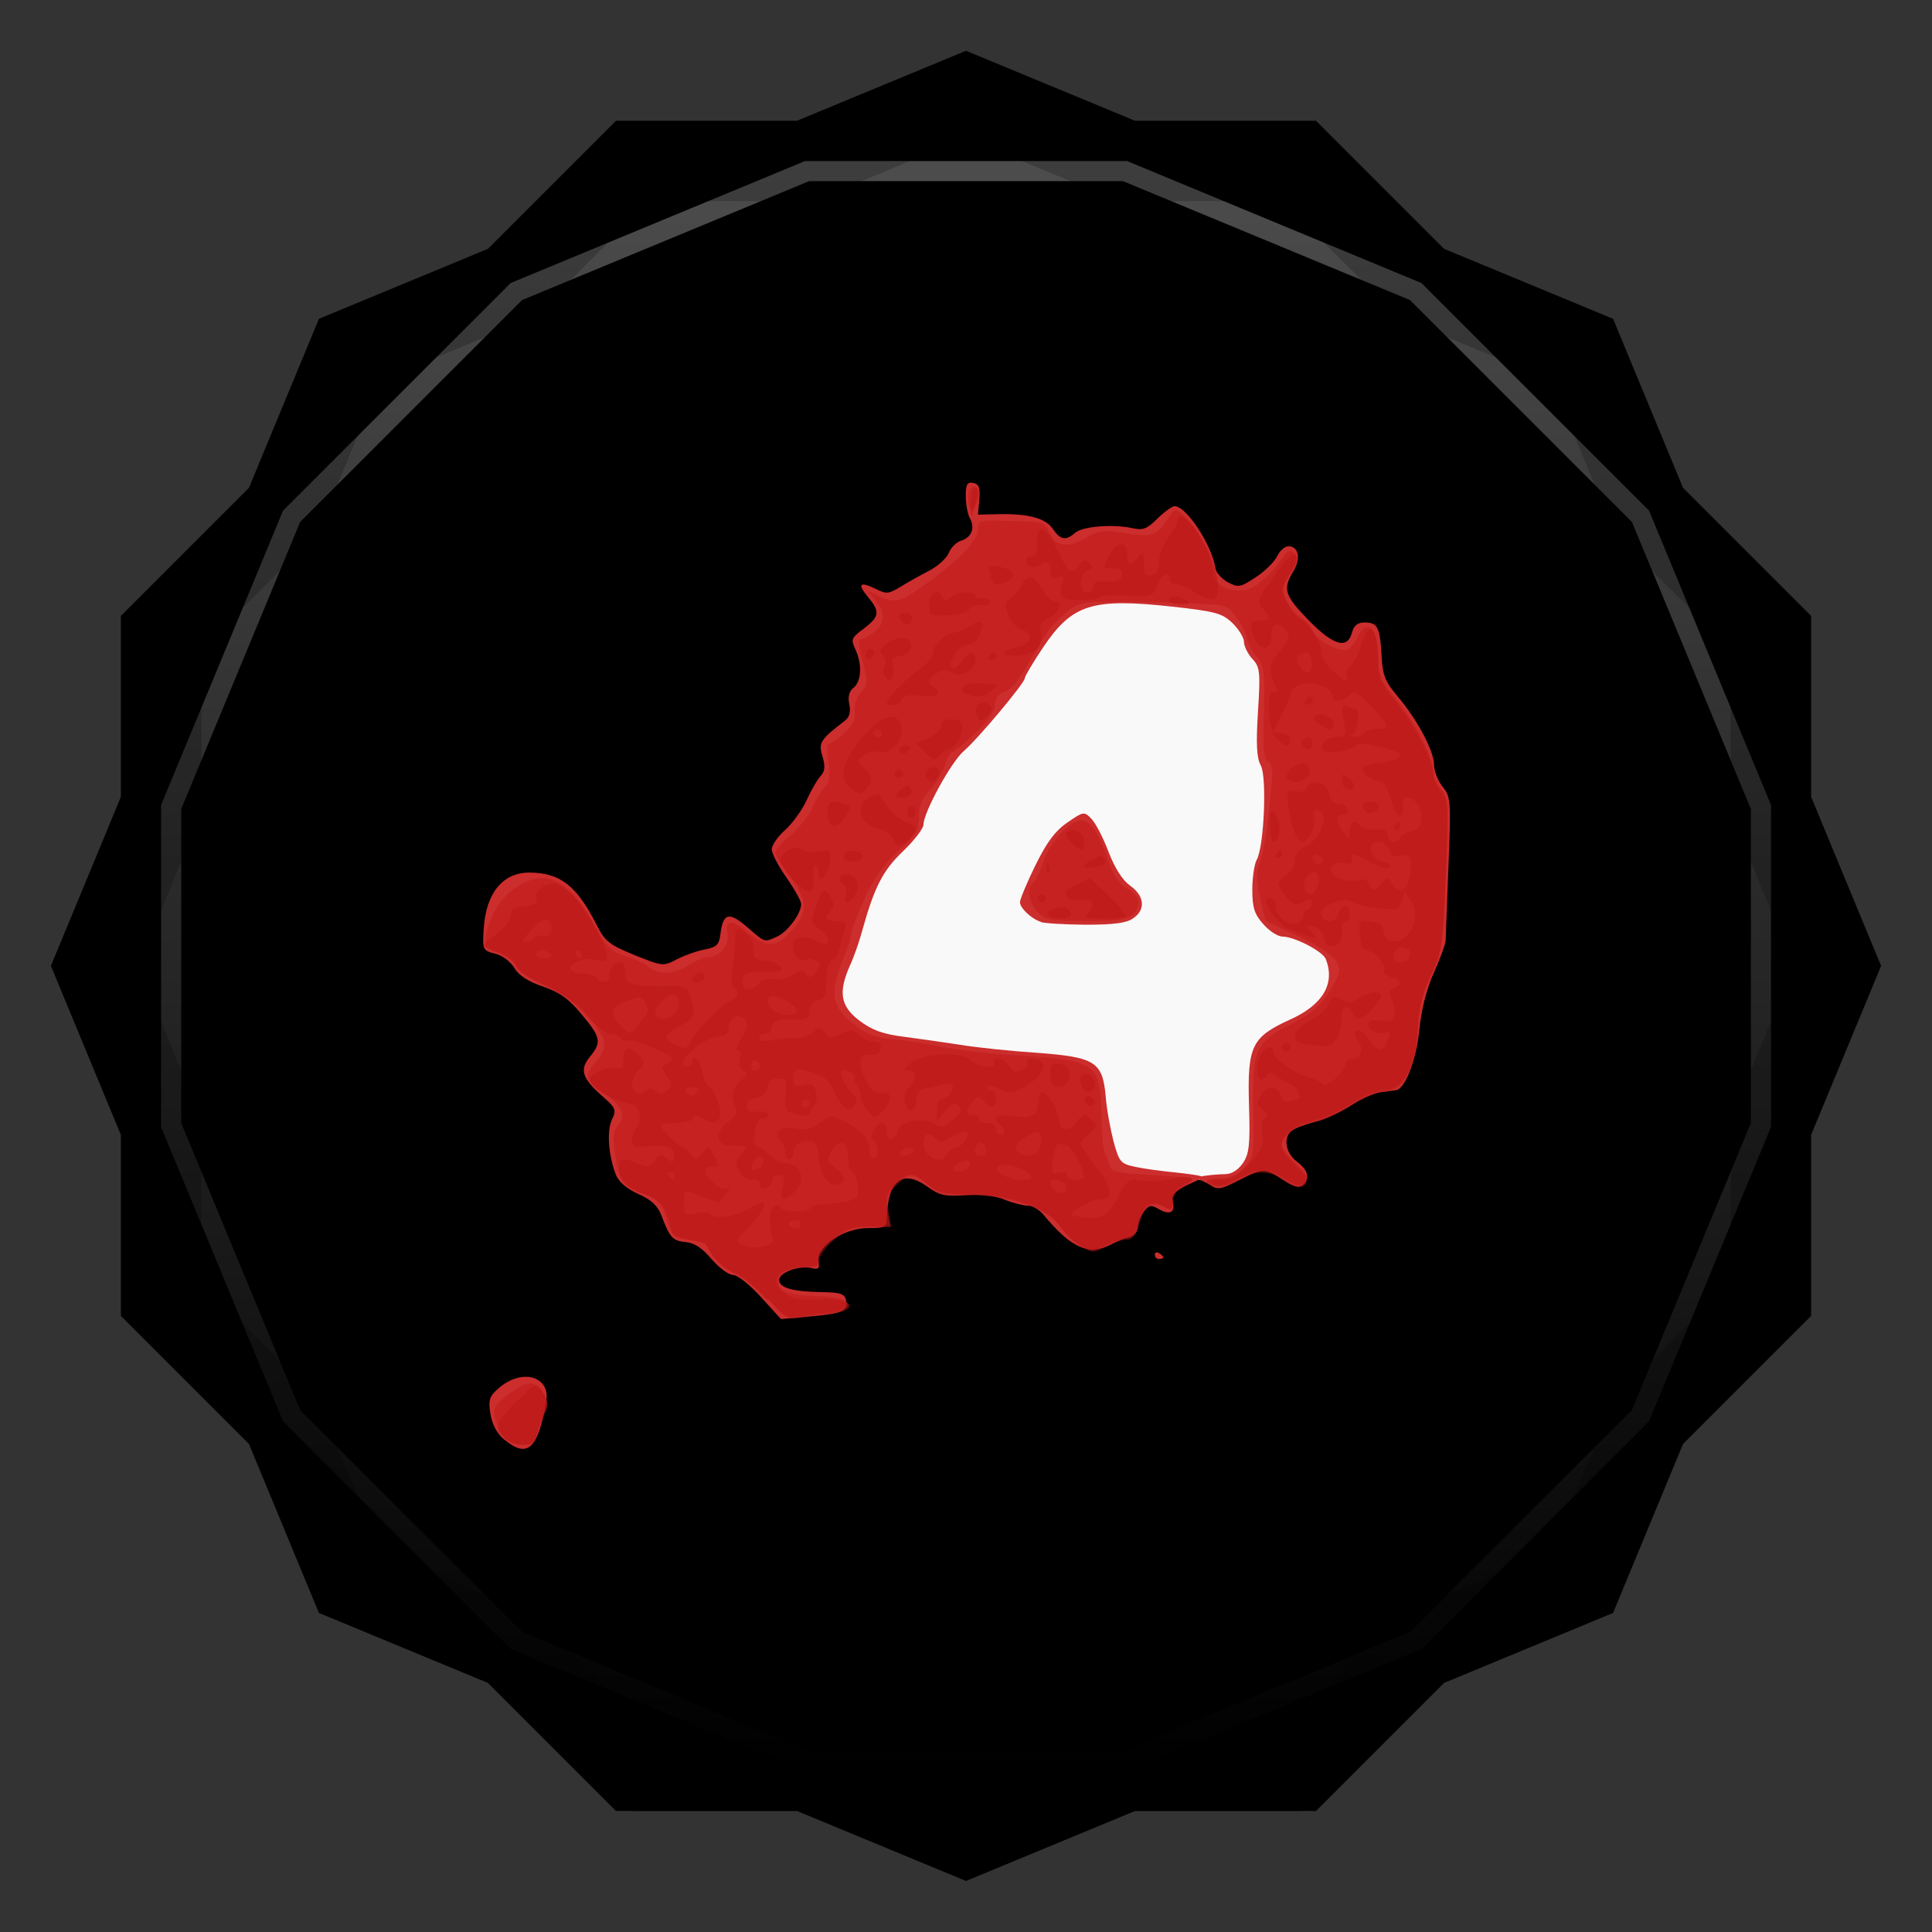<svg viewBox="0 0 48 48" xmlns:xlink="http://www.w3.org/1999/xlink"><rect x="0" y="0" width="48" height="48" fill="#333333" stroke="none"/><defs><clipPath clipPathUnits="userSpaceOnUse" id="clipPath4313"><path d="m 20 4 -7.313 3.03 -5.656 5.656 -3.03 7.313 0 8 3.03 7.313 5.656 5.656 7.313 3.03 8 0 7.313 -3.03 5.656 -5.656 3.03 -7.313 0 -8 -3.03 -7.313 -5.656 -5.656 -7.313 -3.03 -8 0 z"/></clipPath><clipPath clipPathUnits="userSpaceOnUse" id="clipPath4329"><path d="m 24 2.344 -4 1.656 -4.281 0 -3.03 3.03 l -4 1.656 -1.656 4 l -3.03 3.03 0 4.281 -1.656 4 1.656 4 l 0 4.281 3.03 3.03 1.656 4 4 1.656 l 3.03 3.03 4.281 0 4 1.656 4 -1.656 l 4.281 0 3.03 -3.03 4 -1.656 1.656 -4 l 3.03 -3.03 0 -4.281 1.656 -4 -1.656 -4 l 0 -4.281 -3.03 -3.03 -1.656 -4 -4 -1.656 l -3.03 -3.03 -4.281 0 -4 -1.656 z"/></clipPath><clipPath id="clipPath-083625487"><path d="m 24 2.344 l -4 1.656 l -4.281 0 l -3.03 3.03 l -4 1.656 l -1.656 4 l -3.03 3.03 l 0 4.281 l -1.656 4 l 1.656 4 l 0 4.281 l 3.03 3.03 l 1.656 4 l 4 1.656 l 3.03 3.03 l 4.281 0 l 4 1.656 l 4 -1.656 l 4.281 0 l 3.03 -3.03 l 4 -1.656 l 1.656 -4 l 3.03 -3.03 l 0 -4.281 l 1.656 -4 l -1.656 -4 l 0 -4.281 l -3.03 -3.03 l -1.656 -4 l -4 -1.656 l -3.03 -3.03 l -4.281 0 l -4 -1.656 z"/></clipPath><clipPath id="clipPath-097401041"><path d="m 24 2.344 l -4 1.656 l -4.281 0 l -3.03 3.03 l -4 1.656 l -1.656 4 l -3.03 3.03 l 0 4.281 l -1.656 4 l 1.656 4 l 0 4.281 l 3.03 3.03 l 1.656 4 l 4 1.656 l 3.03 3.03 l 4.281 0 l 4 1.656 l 4 -1.656 l 4.281 0 l 3.03 -3.03 l 4 -1.656 l 1.656 -4 l 3.03 -3.03 l 0 -4.281 l 1.656 -4 l -1.656 -4 l 0 -4.281 l -3.03 -3.03 l -1.656 -4 l -4 -1.656 l -3.03 -3.03 l -4.281 0 l -4 -1.656 z"/></clipPath><linearGradient id="linearGradient4317"><stop stop-color="#fff" stop-opacity="1"/><stop offset="1" stop-color="#fff" stop-opacity="0"/></linearGradient><clipPath clipPathUnits="userSpaceOnUse" id="clipPath4313"><path d="m 20 4 -7.313 3.03 -5.656 5.656 -3.03 7.313 0 8 3.03 7.313 5.656 5.656 7.313 3.03 8 0 7.313 -3.03 5.656 -5.656 3.03 -7.313 0 -8 -3.03 -7.313 -5.656 -5.656 -7.313 -3.03 -8 0 z"/></clipPath><linearGradient x2="44" x1="4" gradientUnits="userSpaceOnUse" id="linearGradient4375" xlink:href="#linearGradient4317"/><clipPath clipPathUnits="userSpaceOnUse" id="clipPath4329"><path d="m 24 2.344 -4 1.656 -4.281 0 -3.03 3.03 l -4 1.656 -1.656 4 l -3.03 3.03 0 4.281 -1.656 4 1.656 4 l 0 4.281 3.03 3.03 1.656 4 4 1.656 l 3.03 3.03 4.281 0 4 1.656 4 -1.656 l 4.281 0 3.03 -3.03 4 -1.656 1.656 -4 l 3.03 -3.03 0 -4.281 1.656 -4 -1.656 -4 l 0 -4.281 -3.03 -3.03 -1.656 -4 -4 -1.656 l -3.03 -3.03 -4.281 0 -4 -1.656 z"/></clipPath><path id="SVGCleanerId_0" d="m 24 2.344 l -4 1.656 l -4.281 0 l -3.03 3.03 l -4 1.656 l -1.656 4 l -3.03 3.03 l 0 4.281 l -1.656 4 l 1.656 4 l 0 4.281 l 3.03 3.03 l 1.656 4 l 4 1.656 l 3.03 3.03 l 4.281 0 l 4 1.656 l 4 -1.656 l 4.281 0 l 3.03 -3.03 l 4 -1.656 l 1.656 -4 l 3.03 -3.03 l 0 -4.281 l 1.656 -4 l -1.656 -4 l 0 -4.281 l -3.03 -3.03 l -1.656 -4 l -4 -1.656 l -3.03 -3.03 l -4.281 0 l -4 -1.656 z" visibility="visible" display="inline" fill-rule="nonzero" color="#000" fill-opacity="1"/></defs><g><path d="m 2.563 24.5 l -0.219 0.5 l 1.656 4 l 0 -1 l -1.438 -3.5 z m 42.875 0 l -1.438 3.5 l 0 1 l 1.656 -4 l -0.219 -0.5 z m -41.44 7.781 l 0 1 l 3.03 3.03 l 1.656 4 l 4 1.656 l 3.03 3.03 l 4.281 0 l 4 1.656 l 4 -1.656 l 4.281 0 l 3.03 -3.03 l 4 -1.656 l 1.656 -4 l 3.03 -3.03 l 0 -1 l -3.03 3.03 l -1.656 4 l -4 1.656 l -3.03 3.03 l -4.281 0 l -4 1.656 l -4 -1.656 l -4.281 0 l -3.03 -3.03 l -4 -1.656 l -1.656 -4 l -3.03 -3.03 z" opacity="0.3" visibility="visible" fill="#000" display="inline" fill-rule="nonzero" stroke="none" fill-opacity="1" color="#000"/></g><g><use fill="#4d4d4d" stroke="none" xlink:href="#SVGCleanerId_0"/><path d="m 24 2.344 l -4 1.656 l 8 0 l -4 -1.656 z m 4 1.656 l 7.313 3.03 l -3.03 -3.03 l -4.281 0 z m 7.313 3.03 l 5.656 5.656 l -1.656 -4 l -4 -1.656 z m 5.656 5.656 l 3.03 7.313 l 0 -4.281 l -3.03 -3.03 z m 3.03 7.313 l 0 8 l 1.656 -4 l -1.656 -4 z m 0 8 l -3.03 7.313 l 3.03 -3.03 l 0 -4.281 z m -3.03 7.313 l -5.656 5.656 l 4 -1.656 l 1.656 -4 z m -5.656 5.656 l -7.313 3.03 l 4.281 0 l 3.03 -3.03 z m -7.313 3.03 l -8 0 l 4 1.656 l 4 -1.656 z m -8 0 l -7.313 -3.03 l 3.03 3.03 l 4.281 0 z m -7.313 -3.03 l -5.656 -5.656 l 1.656 4 l 4 1.656 z m -5.656 -5.656 l -3.03 -7.313 l 0 4.281 l 3.03 3.03 z m -3.03 -7.313 l 0 -8 l -1.656 4 l 1.656 4 z m 0 -8 l 3.03 -7.313 l -3.03 3.03 l 0 4.281 z m 3.03 -7.313 l 5.656 -5.656 l -4 1.656 l -1.656 4 z m 5.656 -5.656 l 7.313 -3.03 l -4.281 0 l -3.03 3.03 z" opacity="0.05" visibility="visible" fill="#4d4d4d" display="inline" fill-rule="nonzero" stroke="none" fill-opacity="1" color="#000"/></g><g><use opacity="0.05" stroke-opacity="1" stroke-dasharray="none" fill="#000" stroke="#000" stroke-width="2" stroke-miterlimit="4" xlink:href="#SVGCleanerId_0"/><use opacity="0.1" stroke-opacity="1" stroke-dasharray="none" fill="#000" stroke="#000" stroke-width="1" stroke-miterlimit="4" xlink:href="#SVGCleanerId_0"/></g><g><g clip-path="url(#clipPath-083625487)"><g transform="translate(0,1)"><g opacity="0.1"><!-- color: #4d4d4d --><g><path d="m 23.258 18.199 l 3.816 -3.895 l 3.645 0.418 l 1.516 2.953 l 0 4.922 l 1.75 1.973 l -2.785 1.969 l 0 2.469 l -1.031 0.301 l -1.031 0 l -6.551 -1.191 l -3.238 -1.855 l 1.996 -5.625 m 1.914 -2.438" fill="#000" stroke="none" fill-rule="nonzero" fill-opacity="1"/><path d="m 12.512 35.754 c -0.168 -0.141 -0.289 -0.379 -0.328 -0.625 c -0.055 -0.336 -0.027 -0.438 0.188 -0.625 c 0.578 -0.52 1.309 -0.324 1.199 0.316 c -0.207 1.195 -0.473 1.426 -1.055 0.934 m 6.395 -3.523 c -0.281 -0.309 -0.586 -0.555 -0.699 -0.555 c -0.109 0 -0.344 -0.176 -0.531 -0.391 c -0.234 -0.277 -0.426 -0.406 -0.648 -0.426 c -0.316 -0.031 -0.387 -0.098 -0.602 -0.664 c -0.09 -0.238 -0.254 -0.391 -0.574 -0.531 c -0.277 -0.125 -0.484 -0.301 -0.551 -0.469 c -0.191 -0.473 -0.234 -1.094 -0.105 -1.375 c 0.117 -0.246 0.105 -0.289 -0.25 -0.598 c -0.488 -0.434 -0.559 -0.648 -0.293 -0.969 c 0.293 -0.359 0.273 -0.48 -0.211 -1.055 c -0.313 -0.383 -0.547 -0.547 -0.961 -0.688 c -0.367 -0.125 -0.598 -0.277 -0.707 -0.461 c -0.094 -0.156 -0.301 -0.316 -0.477 -0.355 c -0.309 -0.078 -0.316 -0.102 -0.285 -0.609 c 0.051 -0.887 0.469 -1.406 1.129 -1.406 c 0.77 0 1.184 0.324 1.68 1.305 c 0.207 0.41 0.316 0.488 0.941 0.746 c 0.695 0.277 0.707 0.281 1.047 0.105 c 0.188 -0.098 0.504 -0.211 0.695 -0.246 c 0.289 -0.055 0.355 -0.117 0.387 -0.363 c 0.063 -0.543 0.207 -0.586 0.66 -0.199 c 0.465 0.402 0.422 0.387 0.75 0.242 c 0.258 -0.113 0.598 -0.57 0.598 -0.809 c 0 -0.074 -0.164 -0.367 -0.363 -0.656 c -0.203 -0.285 -0.367 -0.602 -0.367 -0.703 c 0 -0.105 0.152 -0.32 0.332 -0.48 c 0.18 -0.16 0.422 -0.496 0.535 -0.742 c 0.113 -0.25 0.273 -0.523 0.352 -0.605 c 0.105 -0.117 0.113 -0.242 0.039 -0.488 c -0.102 -0.336 -0.051 -0.414 0.563 -0.883 c 0.109 -0.086 0.145 -0.223 0.105 -0.406 c -0.039 -0.188 -0.004 -0.32 0.105 -0.41 c 0.199 -0.156 0.219 -0.594 0.043 -0.961 c -0.113 -0.242 -0.094 -0.281 0.211 -0.508 c 0.391 -0.297 0.41 -0.418 0.113 -0.777 c -0.277 -0.332 -0.219 -0.406 0.176 -0.215 c 0.273 0.137 0.328 0.133 0.617 -0.043 c 0.172 -0.109 0.496 -0.289 0.715 -0.402 c 0.219 -0.113 0.441 -0.316 0.492 -0.445 c 0.055 -0.133 0.188 -0.266 0.301 -0.301 c 0.262 -0.078 0.359 -0.316 0.223 -0.559 c -0.055 -0.102 -0.102 -0.348 -0.102 -0.547 c 0 -0.297 0.035 -0.359 0.184 -0.332 c 0.145 0.031 0.18 0.121 0.152 0.414 l -0.031 0.375 l 0.504 -0.012 c 0.742 -0.016 1.176 0.098 1.355 0.367 c 0.188 0.273 0.32 0.301 0.555 0.094 c 0.188 -0.16 0.938 -0.219 1.422 -0.113 c 0.266 0.059 0.359 0.02 0.621 -0.238 c 0.172 -0.168 0.363 -0.309 0.426 -0.309 c 0.293 0 0.922 0.953 1.016 1.547 c 0.02 0.109 0.156 0.262 0.309 0.344 c 0.262 0.137 0.305 0.129 0.691 -0.125 c 0.227 -0.148 0.469 -0.387 0.531 -0.52 c 0.066 -0.137 0.191 -0.25 0.281 -0.25 c 0.254 0 0.316 0.305 0.121 0.625 c -0.266 0.441 -0.219 0.594 0.375 1.207 c 0.617 0.633 0.969 0.738 1.082 0.316 c 0.047 -0.18 0.141 -0.254 0.313 -0.254 c 0.324 0 0.383 0.113 0.422 0.813 c 0.027 0.496 0.086 0.652 0.395 1.016 c 0.492 0.578 0.91 1.363 0.91 1.707 c 0 0.156 0.098 0.398 0.211 0.543 c 0.203 0.242 0.211 0.344 0.148 1.965 c -0.035 0.938 -0.07 1.773 -0.07 1.855 c 0 0.082 -0.133 0.445 -0.293 0.801 c -0.184 0.414 -0.316 0.934 -0.363 1.438 c -0.07 0.707 -0.344 1.438 -0.566 1.477 c -0.039 0.016 -0.207 0.027 -0.379 0.055 c -0.168 0.016 -0.508 0.168 -0.754 0.332 c -0.242 0.156 -0.648 0.352 -0.891 0.406 c -0.25 0.066 -0.512 0.16 -0.582 0.223 c -0.215 0.168 -0.148 0.551 0.129 0.762 c 0.281 0.211 0.336 0.41 0.148 0.586 c -0.086 0.082 -0.219 0.047 -0.488 -0.129 c -0.461 -0.301 -0.492 -0.301 -1.105 0.012 c -0.441 0.227 -0.523 0.238 -0.711 0.113 c -0.184 -0.121 -0.395 -0.148 -0.246 -0.203 c 0.094 -0.035 0.488 -0.066 0.625 -0.066 c 0.156 0 0.32 -0.102 0.438 -0.273 c 0.156 -0.227 0.184 -0.453 0.152 -1.449 c -0.043 -1.465 0.066 -1.684 1.027 -2.121 c 0.813 -0.367 1.121 -0.895 0.879 -1.504 c -0.078 -0.191 -0.781 -0.555 -1.074 -0.555 c -0.113 0 -0.328 -0.137 -0.477 -0.309 c -0.219 -0.246 -0.273 -0.41 -0.273 -0.855 c 0 -0.301 0.051 -0.637 0.109 -0.742 c 0.184 -0.324 0.258 -2.066 0.102 -2.344 c -0.102 -0.184 -0.121 -0.531 -0.07 -1.336 c 0.063 -0.992 0.051 -1.113 -0.145 -1.32 c -0.113 -0.125 -0.203 -0.316 -0.203 -0.418 c 0 -0.105 -0.133 -0.316 -0.289 -0.469 c -0.258 -0.242 -0.414 -0.285 -1.504 -0.406 c -1.977 -0.215 -2.473 -0.059 -3.188 1 c -0.258 0.383 -0.465 0.734 -0.465 0.781 c 0 0.117 -1.164 1.508 -1.52 1.813 c -0.309 0.266 -0.996 1.523 -0.996 1.82 c 0 0.098 -0.227 0.395 -0.508 0.664 c -0.504 0.48 -0.715 0.898 -1.012 1.965 c -0.074 0.277 -0.211 0.672 -0.313 0.887 c -0.289 0.66 -0.227 1 0.238 1.355 c 0.316 0.238 0.574 0.336 1.129 0.406 c 0.391 0.051 1.023 0.141 1.395 0.199 c 0.375 0.063 1.219 0.152 1.871 0.195 c 1.473 0.109 1.648 0.223 1.727 1.09 c 0.023 0.313 0.117 0.809 0.195 1.117 c 0.145 0.52 0.172 0.551 0.563 0.633 c 0.227 0.047 0.66 0.105 0.961 0.133 c 0.301 0.031 0.695 0.082 0.695 0.117 c 0 0.035 -0.297 0.145 -0.477 0.242 c -0.242 0.133 -0.313 0.23 -0.27 0.375 c 0.066 0.262 -0.074 0.336 -0.352 0.176 c -0.188 -0.109 -0.238 -0.102 -0.371 0.07 c -0.078 0.102 -0.148 0.27 -0.148 0.379 c 0 0.102 -0.082 0.207 -0.188 0.238 c -0.102 0.02 -0.309 0.105 -0.461 0.188 c -0.563 0.293 -0.996 0.105 -1.688 -0.727 c -0.098 -0.121 -0.273 -0.23 -0.379 -0.23 c -0.109 0 -0.367 -0.063 -0.578 -0.145 c -0.242 -0.105 -0.594 -0.148 -0.98 -0.117 c -0.516 0.035 -0.652 0.004 -0.945 -0.207 c -0.613 -0.441 -0.984 -0.172 -1.012 0.723 c -0.008 0.285 -0.027 0.301 -0.48 0.301 c -0.602 0.004 -1.289 0.465 -1.223 0.824 c 0.035 0.188 0.004 0.211 -0.18 0.168 c -0.301 -0.07 -0.797 0.113 -0.797 0.297 c 0 0.191 0.34 0.293 1.047 0.301 c 0.473 0.008 0.582 0.043 0.613 0.195 c 0.055 0.277 -0.066 0.336 -0.875 0.41 l -0.738 0.066 m 9.289 -1.594 c 0 -0.066 0.043 -0.078 0.105 -0.043 c 0.055 0.027 0.105 0.082 0.105 0.102 c 0 0.023 -0.047 0.043 -0.105 0.043 c -0.059 0 -0.105 -0.047 -0.105 -0.102 m -2.828 -8.273 c -0.25 -0.082 -0.523 -0.348 -0.523 -0.492 c 0 -0.066 0.168 -0.477 0.383 -0.914 c 0.281 -0.57 0.488 -0.852 0.793 -1.063 c 0.402 -0.277 0.418 -0.281 0.598 -0.094 c 0.102 0.102 0.293 0.469 0.426 0.82 c 0.156 0.41 0.348 0.707 0.539 0.844 c 0.359 0.254 0.391 0.602 0.063 0.816 c -0.168 0.113 -0.48 0.152 -1.18 0.152 c -0.52 -0.004 -1.016 -0.035 -1.102 -0.066 m 0.004 -0.004" fill="#000" stroke="none" fill-rule="nonzero" fill-opacity="1"/><path d="m 12.531 35.715 c -0.086 -0.094 -0.191 -0.305 -0.227 -0.473 c -0.055 -0.258 -0.012 -0.336 0.316 -0.59 c 0.484 -0.367 0.668 -0.375 0.867 -0.043 c 0.129 0.207 0.137 0.313 0.043 0.496 c -0.063 0.129 -0.145 0.359 -0.18 0.508 c -0.051 0.219 -0.121 0.277 -0.359 0.277 c -0.16 0 -0.367 -0.078 -0.457 -0.176 m 6.52 -3.434 c -0.25 -0.281 -0.613 -0.574 -0.805 -0.652 c -0.191 -0.078 -0.426 -0.262 -0.527 -0.414 c -0.098 -0.152 -0.195 -0.297 -0.207 -0.316 c -0.02 -0.023 -0.207 -0.066 -0.422 -0.105 c -0.336 -0.051 -0.41 -0.109 -0.5 -0.41 c -0.156 -0.5 -0.234 -0.586 -0.684 -0.762 c -0.453 -0.172 -0.523 -0.277 -0.633 -0.988 c -0.059 -0.379 -0.039 -0.543 0.078 -0.664 c 0.215 -0.23 0.094 -0.52 -0.336 -0.797 c -0.484 -0.316 -0.516 -0.453 -0.203 -0.809 c 0.316 -0.363 0.277 -0.543 -0.254 -1.168 c -0.25 -0.289 -0.594 -0.535 -1.023 -0.727 c -0.383 -0.164 -0.672 -0.363 -0.711 -0.48 c -0.035 -0.109 -0.23 -0.254 -0.438 -0.324 c -0.324 -0.117 -0.359 -0.16 -0.316 -0.402 c 0.121 -0.578 0.375 -0.977 0.785 -1.238 c 0.73 -0.461 1.277 -0.172 1.953 1.035 c 0.262 0.473 0.383 0.59 0.727 0.695 c 0.23 0.07 0.492 0.195 0.59 0.277 c 0.23 0.203 0.613 0.18 0.984 -0.055 c 0.176 -0.109 0.398 -0.199 0.488 -0.199 c 0.277 0 0.527 -0.305 0.477 -0.57 c -0.07 -0.363 0.105 -0.379 0.512 -0.039 c 0.473 0.398 0.684 0.387 1.074 -0.043 c 0.426 -0.457 0.41 -0.758 -0.043 -1.348 c -0.195 -0.262 -0.359 -0.527 -0.359 -0.594 c 0 -0.063 0.172 -0.258 0.383 -0.434 c 0.207 -0.176 0.449 -0.48 0.535 -0.672 c 0.086 -0.195 0.223 -0.43 0.313 -0.523 c 0.121 -0.125 0.141 -0.285 0.086 -0.621 c -0.039 -0.25 -0.031 -0.457 0.016 -0.457 c 0.047 0 0.219 -0.113 0.379 -0.258 c 0.211 -0.188 0.289 -0.336 0.262 -0.543 c -0.016 -0.164 0.047 -0.363 0.16 -0.48 c 0.172 -0.184 0.176 -0.242 0.039 -0.758 c -0.109 -0.406 -0.117 -0.559 -0.027 -0.559 c 0.066 0 0.227 -0.094 0.352 -0.211 c 0.258 -0.227 0.23 -0.492 -0.074 -0.828 c -0.164 -0.184 -0.16 -0.184 0.172 -0.023 c 0.367 0.184 0.508 0.148 1.105 -0.277 c 0.824 -0.586 1.328 -1.098 1.328 -1.352 c 0 -0.246 0.023 -0.262 0.551 -0.25 c 1.078 0.016 1.125 0.027 1.227 0.281 c 0.145 0.359 0.461 0.414 0.902 0.152 c 0.301 -0.176 0.457 -0.203 0.813 -0.148 c 0.879 0.145 0.945 0.121 1.289 -0.414 c 0.113 -0.176 0.121 -0.176 0.344 0.012 c 0.297 0.25 0.738 1.102 0.738 1.41 c 0 0.27 0.273 0.445 0.688 0.445 c 0.277 0 0.68 -0.316 1.012 -0.801 c 0.133 -0.195 0.203 -0.223 0.301 -0.129 c 0.098 0.09 0.078 0.191 -0.102 0.477 c -0.207 0.32 -0.227 0.398 -0.105 0.668 c 0.074 0.164 0.242 0.371 0.375 0.453 c 0.133 0.082 0.27 0.234 0.305 0.344 c 0.078 0.23 0.633 0.527 0.848 0.449 c 0.078 -0.027 0.191 -0.172 0.25 -0.309 c 0.055 -0.137 0.168 -0.25 0.246 -0.25 c 0.18 0 0.273 0.301 0.277 0.863 c 0 0.332 0.086 0.516 0.43 0.93 c 0.488 0.594 0.93 1.445 0.934 1.793 c 0 0.137 0.086 0.332 0.188 0.438 c 0.199 0.211 0.203 0.32 0.105 2.574 c -0.059 1.297 -0.098 1.512 -0.352 2.043 c -0.211 0.438 -0.297 0.789 -0.324 1.348 c -0.043 0.922 -0.371 1.508 -0.848 1.508 c -0.16 0 -0.527 0.156 -0.824 0.344 c -0.293 0.188 -0.711 0.375 -0.926 0.414 c -0.434 0.078 -0.789 0.352 -0.789 0.602 c 0 0.09 0.145 0.289 0.316 0.441 c 0.172 0.152 0.316 0.324 0.316 0.383 c 0 0.219 -0.242 0.23 -0.527 0.027 c -0.387 -0.273 -0.742 -0.27 -1.254 0.016 c -0.324 0.18 -0.434 0.195 -0.539 0.098 c -0.102 -0.098 -0.066 -0.125 0.191 -0.125 c 0.195 0 0.398 -0.09 0.563 -0.258 c 0.242 -0.246 0.25 -0.309 0.23 -1.473 c -0.035 -1.469 0.043 -1.645 0.973 -2.121 c 0.48 -0.242 0.699 -0.434 0.926 -0.805 c 0.273 -0.441 0.285 -0.512 0.156 -0.738 c -0.09 -0.152 -0.453 -0.395 -0.945 -0.625 l -0.805 -0.371 l -0.133 -0.559 c -0.098 -0.418 -0.105 -0.645 -0.02 -0.879 c 0.113 -0.309 0.176 -0.711 0.297 -1.895 c 0.043 -0.426 0.02 -0.586 -0.078 -0.625 c -0.105 -0.039 -0.137 -0.324 -0.109 -1.207 c 0.023 -1.031 0.008 -1.184 -0.184 -1.414 c -0.117 -0.141 -0.223 -0.328 -0.227 -0.418 c -0.004 -0.086 -0.109 -0.316 -0.246 -0.508 c -0.234 -0.348 -0.25 -0.352 -1.121 -0.391 c -0.477 -0.02 -1.309 -0.039 -1.84 -0.039 c -0.914 0 -0.98 0.016 -1.32 0.289 c -0.199 0.16 -0.469 0.473 -0.59 0.691 c -0.57 1 -0.707 1.184 -0.926 1.262 c -0.156 0.055 -0.23 0.168 -0.23 0.328 c 0 0.156 -0.176 0.406 -0.488 0.699 c -0.273 0.254 -0.523 0.461 -0.566 0.461 c -0.043 0 -0.137 0.16 -0.199 0.352 c -0.066 0.195 -0.238 0.477 -0.375 0.613 c -0.18 0.18 -0.258 0.375 -0.258 0.645 c 0 0.332 -0.066 0.453 -0.516 0.859 c -0.359 0.332 -0.617 0.695 -0.84 1.191 c -0.176 0.395 -0.324 0.773 -0.324 0.852 c 0 0.074 -0.094 0.367 -0.207 0.66 c -0.332 0.832 -0.285 1.141 0.219 1.559 c 0.348 0.281 0.555 0.363 1.023 0.41 c 0.328 0.031 0.781 0.102 1.012 0.148 c 0.559 0.121 1.316 0.207 2.148 0.258 c 1.766 0.102 1.977 0.223 2.01 1.172 c 0.027 0.98 0.039 1.113 0.109 1.273 c 0.035 0.082 0.086 0.215 0.109 0.301 c 0.047 0.148 0.164 0.176 1.336 0.242 c 0.863 0.051 0.84 0.039 0.496 0.215 c -0.195 0.102 -0.285 0.227 -0.285 0.398 c 0 0.227 -0.027 0.234 -0.219 0.141 c -0.32 -0.164 -0.492 -0.059 -0.617 0.398 c -0.082 0.289 -0.172 0.402 -0.313 0.402 c -0.109 0 -0.34 0.078 -0.52 0.172 c -0.297 0.164 -0.34 0.164 -0.609 0.012 c -0.156 -0.09 -0.402 -0.32 -0.539 -0.52 c -0.32 -0.453 -1.246 -0.766 -2.273 -0.766 c -0.586 0 -0.742 -0.039 -1 -0.254 c -0.387 -0.309 -0.453 -0.309 -0.785 0.008 c -0.23 0.223 -0.258 0.316 -0.203 0.648 l 0.07 0.395 l -0.523 0 c -0.43 0 -0.582 0.055 -0.891 0.313 c -0.203 0.168 -0.375 0.398 -0.375 0.5 c 0 0.148 -0.074 0.191 -0.32 0.191 c -0.391 0 -0.727 0.156 -0.727 0.34 c 0 0.254 0.313 0.379 1.012 0.391 c 0.934 0.023 1.078 0.355 0.188 0.422 c -0.191 0.02 -0.484 0.059 -0.645 0.094 c -0.266 0.059 -0.352 0.004 -0.754 -0.453 m 6.703 -9.598 c -0.219 -0.227 -0.285 -0.625 -0.117 -0.727 c 0.055 -0.031 0.176 -0.277 0.27 -0.551 c 0.168 -0.48 0.652 -1 0.938 -1 c 0.215 0 0.43 0.313 0.645 0.945 c 0.145 0.426 0.285 0.637 0.488 0.75 c 0.324 0.176 0.371 0.414 0.125 0.648 c -0.129 0.121 -0.395 0.156 -1.148 0.156 c -0.879 0 -1.01 -0.027 -1.199 -0.219 m -1.707 -10.129 c -0.035 -0.168 -0.02 -0.344 0.031 -0.395 c 0.164 -0.156 0.223 0.008 0.125 0.359 l -0.09 0.336 m -0.066 -0.305" fill="#000" stroke="none" fill-rule="nonzero" fill-opacity="0.502"/><path d="m 12.523 35.715 c -0.258 -0.27 -0.227 -0.363 0.305 -0.887 c 0.461 -0.457 0.484 -0.469 0.625 -0.285 c 0.176 0.227 0.188 0.391 0.051 0.633 c -0.055 0.094 -0.125 0.297 -0.16 0.449 c -0.051 0.223 -0.117 0.277 -0.359 0.277 c -0.16 0 -0.375 -0.082 -0.465 -0.188 m 6.535 -3.426 c -0.25 -0.281 -0.613 -0.578 -0.805 -0.656 c -0.191 -0.074 -0.426 -0.262 -0.527 -0.414 c -0.098 -0.152 -0.195 -0.293 -0.207 -0.313 c -0.02 -0.023 -0.211 -0.07 -0.426 -0.105 c -0.324 -0.047 -0.402 -0.105 -0.426 -0.309 c -0.055 -0.426 -0.25 -0.688 -0.617 -0.805 c -0.453 -0.141 -0.66 -0.344 -0.66 -0.648 c 0 -0.273 0.078 -0.297 0.465 -0.129 c 0.23 0.098 0.293 0.09 0.414 -0.07 c 0.121 -0.16 0.168 -0.168 0.309 -0.055 c 0.148 0.117 0.172 0.105 0.172 -0.078 c 0 -0.219 -0.16 -0.266 -0.758 -0.219 c -0.219 0.02 -0.289 -0.023 -0.289 -0.168 c 0 -0.102 0.051 -0.234 0.113 -0.293 c 0.066 -0.059 0.102 -0.211 0.078 -0.34 c -0.023 -0.172 -0.121 -0.25 -0.359 -0.297 c -0.387 -0.074 -0.871 -0.398 -0.875 -0.57 c -0.004 -0.152 0.496 -0.355 0.691 -0.281 c 0.094 0.035 0.141 -0.031 0.141 -0.191 c 0 -0.328 0.145 -0.387 0.367 -0.148 c 0.176 0.184 0.18 0.211 0.016 0.379 c -0.199 0.211 -0.227 0.477 -0.063 0.574 c 0.066 0.035 0.168 0.02 0.227 -0.043 c 0.082 -0.078 0.152 -0.078 0.254 0 c 0.102 0.082 0.18 0.078 0.289 -0.012 c 0.137 -0.105 0.133 -0.152 -0.008 -0.359 c -0.152 -0.219 -0.152 -0.246 0 -0.301 c 0.094 -0.035 0.145 -0.102 0.113 -0.148 c -0.082 -0.133 -0.996 -0.5 -1.098 -0.441 c -0.047 0.027 -0.117 0.004 -0.152 -0.051 c -0.035 -0.055 -0.156 -0.102 -0.262 -0.102 c -0.109 0 -0.375 -0.207 -0.594 -0.465 c -0.27 -0.313 -0.605 -0.551 -1.047 -0.746 c -0.383 -0.168 -0.672 -0.363 -0.711 -0.48 c -0.035 -0.113 -0.227 -0.258 -0.426 -0.324 c -0.199 -0.066 -0.363 -0.156 -0.363 -0.199 c 0 -0.039 0.141 -0.164 0.309 -0.281 c 0.172 -0.113 0.324 -0.309 0.34 -0.434 c 0.027 -0.172 0.113 -0.23 0.371 -0.254 c 0.246 -0.023 0.316 -0.07 0.277 -0.184 c -0.074 -0.184 0.266 -0.434 0.484 -0.363 c 0.324 0.109 0.66 0.488 1.01 1.145 c 0.359 0.672 0.344 0.855 -0.059 0.73 c -0.242 -0.07 -0.668 0.117 -0.578 0.254 c 0.035 0.055 0.176 0.098 0.313 0.098 c 0.145 0 0.281 0.043 0.316 0.098 c 0.102 0.16 0.398 0.121 0.332 -0.043 c -0.063 -0.164 0.207 -0.426 0.324 -0.313 c 0.043 0.039 0.074 0.172 0.074 0.293 c 0 0.234 0.195 0.281 1.078 0.27 c 0.457 -0.008 0.477 0.008 0.594 0.508 c 0.047 0.223 0.004 0.301 -0.305 0.473 c -0.438 0.246 -0.453 0.344 -0.102 0.496 c 0.223 0.098 0.277 0.09 0.332 -0.059 c 0.098 -0.254 0.773 -0.961 0.996 -1.047 c 0.207 -0.078 0.25 -0.23 0.09 -0.328 c -0.055 -0.031 -0.074 -0.203 -0.039 -0.379 c 0.035 -0.176 0.066 -0.504 0.074 -0.73 c 0.012 -0.41 0.016 -0.414 0.246 -0.254 c 0.152 0.105 0.227 0.254 0.211 0.41 c -0.016 0.215 0.023 0.258 0.309 0.281 c 0.18 0.02 0.355 0.094 0.387 0.168 c 0.043 0.102 -0.063 0.129 -0.438 0.121 c -0.434 -0.016 -0.496 0.008 -0.523 0.207 c -0.039 0.266 0.199 0.305 0.406 0.066 c 0.082 -0.09 0.227 -0.133 0.363 -0.102 c 0.125 0.027 0.332 -0.016 0.465 -0.105 c 0.199 -0.137 0.254 -0.141 0.336 -0.023 c 0.078 0.113 0.125 0.105 0.25 -0.055 c 0.141 -0.176 0.141 -0.207 -0.004 -0.281 c -0.086 -0.047 -0.211 -0.051 -0.273 -0.016 c -0.137 0.078 -0.301 -0.129 -0.301 -0.383 c -0.004 -0.199 0.313 -0.234 0.625 -0.074 c 0.305 0.156 0.352 -0.059 0.063 -0.277 c -0.242 -0.18 -0.25 -0.215 -0.125 -0.555 c 0.172 -0.484 0.234 -0.527 0.379 -0.27 c 0.09 0.16 0.09 0.25 0.008 0.332 c -0.188 0.176 -0.133 0.27 0.16 0.27 c 0.219 0 0.258 0.035 0.191 0.172 c -0.039 0.098 -0.102 0.301 -0.125 0.457 c -0.031 0.156 -0.117 0.309 -0.195 0.336 c -0.094 0.035 -0.145 0.215 -0.145 0.5 c 0 0.367 -0.039 0.457 -0.211 0.5 c -0.129 0.031 -0.207 0.137 -0.207 0.266 c 0 0.18 -0.063 0.215 -0.34 0.203 c -0.438 -0.016 -0.605 0.047 -0.605 0.223 c 0 0.078 -0.07 0.137 -0.156 0.137 c -0.082 0 -0.152 0.051 -0.152 0.113 c 0 0.07 0.117 0.086 0.34 0.043 c 0.191 -0.035 0.461 -0.063 0.613 -0.059 c 0.152 0.004 0.336 -0.063 0.41 -0.148 c 0.117 -0.137 0.145 -0.133 0.266 0.02 c 0.117 0.152 0.164 0.156 0.402 0.035 c 0.238 -0.117 0.293 -0.117 0.465 0.031 c 0.105 0.09 0.277 0.164 0.375 0.164 c 0.117 0 0.172 0.063 0.148 0.176 c -0.023 0.117 -0.113 0.16 -0.273 0.145 c -0.285 -0.039 -0.313 0.242 -0.066 0.695 c 0.121 0.223 0.227 0.289 0.367 0.254 c 0.273 -0.063 0.273 0.238 0.008 0.469 c -0.18 0.156 -0.195 0.156 -0.355 -0.02 c -0.105 -0.102 -0.176 -0.277 -0.176 -0.391 c 0 -0.117 -0.055 -0.242 -0.105 -0.273 c -0.059 -0.035 -0.078 -0.109 -0.047 -0.156 c 0.063 -0.102 -0.238 -0.254 -0.328 -0.164 c -0.059 0.066 0.168 0.484 0.316 0.598 c 0.145 0.102 -0.023 0.387 -0.191 0.316 c -0.086 -0.023 -0.219 -0.215 -0.301 -0.41 c -0.109 -0.262 -0.246 -0.387 -0.531 -0.477 c -0.418 -0.137 -0.492 -0.109 -0.492 0.18 c 0 0.156 0.055 0.184 0.254 0.137 c 0.199 -0.051 0.266 -0.016 0.313 0.156 c 0.031 0.121 0.016 0.27 -0.031 0.324 c -0.051 0.055 -0.102 0.148 -0.109 0.203 c -0.012 0.098 -0.203 0.094 -0.508 -0.008 c -0.098 -0.031 -0.129 -0.168 -0.105 -0.445 c 0.035 -0.355 0.016 -0.395 -0.191 -0.395 c -0.156 0 -0.238 0.066 -0.266 0.223 c -0.02 0.145 -0.117 0.234 -0.27 0.258 c -0.215 0.027 -0.242 0.066 -0.227 0.293 c 0 0.043 0.117 0.063 0.262 0.043 c 0.141 -0.016 0.258 0.02 0.258 0.074 c 0 0.063 -0.066 0.102 -0.145 0.102 c -0.09 0 -0.164 0.145 -0.191 0.355 c -0.027 0.219 0 0.352 0.078 0.352 c 0.066 0 0.203 0.09 0.309 0.199 c 0.102 0.109 0.266 0.199 0.359 0.199 c 0.41 0 0.559 0.453 0.234 0.727 c -0.281 0.242 -0.359 0.207 -0.281 -0.133 c 0.055 -0.23 0.031 -0.301 -0.094 -0.301 c -0.094 0 -0.168 0.066 -0.168 0.137 c 0 0.078 -0.07 0.168 -0.156 0.199 c -0.098 0.035 -0.156 0 -0.156 -0.098 c 0 -0.09 -0.066 -0.145 -0.184 -0.117 c -0.109 0.02 -0.238 -0.066 -0.316 -0.211 c -0.109 -0.207 -0.102 -0.273 0.043 -0.426 c 0.148 -0.148 0.148 -0.191 0.027 -0.195 c -0.078 -0.004 -0.238 -0.016 -0.352 -0.023 c -0.313 -0.02 -0.32 -0.344 -0.016 -0.57 c 0.211 -0.156 0.25 -0.246 0.18 -0.422 c -0.102 -0.273 -0.039 -0.48 0.188 -0.648 c 0.141 -0.105 0.148 -0.141 0.023 -0.215 c -0.086 -0.051 -0.121 -0.176 -0.09 -0.297 c 0.031 -0.117 0.012 -0.211 -0.047 -0.211 c -0.063 0 -0.035 -0.109 0.063 -0.246 c 0.207 -0.309 0.215 -0.52 0.016 -0.59 c -0.168 -0.063 -0.313 0.094 -0.313 0.336 c 0 0.09 -0.121 0.164 -0.301 0.18 c -0.438 0.051 -1.098 0.723 -0.699 0.723 c 0.055 0 0.102 -0.047 0.102 -0.102 c 0 -0.25 0.195 -0.066 0.254 0.254 c 0.039 0.191 0.113 0.348 0.16 0.348 c 0.051 0 0.148 0.164 0.219 0.359 c 0.156 0.461 0.004 0.66 -0.34 0.449 c -0.164 -0.098 -0.242 -0.105 -0.27 -0.023 c -0.023 0.066 -0.191 0.113 -0.379 0.113 c -0.191 0 -0.375 0.023 -0.41 0.063 c -0.063 0.066 0.398 0.535 0.527 0.535 c 0.035 0 0.121 0.078 0.195 0.176 c 0.129 0.164 0.145 0.16 0.289 -0.02 c 0.148 -0.191 0.152 -0.191 0.27 0.02 c 0.156 0.273 0.148 0.324 -0.039 0.324 c -0.223 0 -0.195 0.164 0.055 0.402 c 0.121 0.113 0.27 0.176 0.34 0.133 c 0.074 -0.043 0.066 0.012 -0.027 0.121 c -0.086 0.102 -0.156 0.203 -0.168 0.219 c -0.004 0.02 -0.184 -0.043 -0.391 -0.125 c -0.496 -0.199 -0.492 -0.199 -0.492 0.156 c 0 0.289 0.023 0.305 0.305 0.246 c 0.172 -0.035 0.332 -0.023 0.371 0.039 c 0.082 0.121 0.664 0.023 0.945 -0.156 c 0.492 -0.324 0.492 -0.063 0.004 0.438 c -0.305 0.309 -0.34 0.387 -0.207 0.453 c 0.27 0.148 0.844 0.051 0.797 -0.125 c -0.113 -0.422 -0.098 -0.785 0.043 -0.836 c 0.086 -0.027 0.152 -0.012 0.152 0.043 c 0 0.055 0.168 0.098 0.367 0.098 c 0.203 0 0.363 -0.039 0.363 -0.086 c 0 -0.043 0.133 -0.086 0.289 -0.094 c 0.16 -0.004 0.43 -0.031 0.605 -0.066 c 0.289 -0.066 0.316 -0.102 0.277 -0.41 c -0.023 -0.191 -0.086 -0.34 -0.141 -0.34 c -0.051 0 -0.09 -0.156 -0.09 -0.355 c 0 -0.402 -0.23 -0.477 -0.43 -0.129 c -0.105 0.188 -0.09 0.242 0.102 0.395 c 0.254 0.191 0.289 0.344 0.082 0.422 c -0.215 0.074 -0.48 -0.297 -0.48 -0.676 c 0 -0.191 -0.066 -0.355 -0.133 -0.387 c -0.242 -0.078 -0.496 0.047 -0.496 0.238 c 0 0.105 -0.051 0.191 -0.105 0.191 c -0.059 0 -0.105 -0.082 -0.105 -0.184 c 0 -0.102 -0.055 -0.227 -0.117 -0.293 c -0.203 -0.188 0.008 -0.348 0.375 -0.285 c 0.25 0.051 0.406 0.012 0.605 -0.141 c 0.258 -0.195 0.281 -0.195 0.617 -0.031 c 0.438 0.227 0.605 0.418 0.609 0.703 c 0.004 0.125 0.051 0.223 0.105 0.223 c 0.141 0 0.137 -0.363 0 -0.445 c -0.066 -0.043 -0.063 -0.129 0.004 -0.254 c 0.145 -0.254 0.316 -0.25 0.316 0.004 c 0 0.258 0.211 0.266 0.281 0.008 c 0.063 -0.234 0.563 -0.359 0.855 -0.211 c 0.273 0.137 0.254 0.141 0.539 -0.102 c 0.195 -0.152 0.215 -0.227 0.113 -0.32 c -0.105 -0.102 -0.172 -0.07 -0.332 0.129 l -0.199 0.25 l -0.004 -0.277 c 0 -0.168 0.051 -0.277 0.148 -0.277 c 0.145 0 0.316 -0.285 0.227 -0.371 c -0.02 -0.023 -0.156 -0.008 -0.289 0.031 c -0.137 0.043 -0.313 0.082 -0.398 0.086 c -0.098 0.004 -0.176 0.121 -0.191 0.281 c -0.039 0.324 -0.191 0.359 -0.285 0.066 c -0.039 -0.129 -0.004 -0.273 0.102 -0.383 c 0.219 -0.23 0.211 -0.41 -0.02 -0.41 c -0.148 -0.004 -0.133 -0.039 0.078 -0.199 c 0.332 -0.246 1.27 -0.277 1.469 -0.051 c 0.145 0.168 0.68 0.215 0.578 0.051 c -0.035 -0.055 0.004 -0.098 0.098 -0.098 c 0.09 0 0.219 0.086 0.289 0.188 c 0.094 0.148 0.168 0.168 0.316 0.094 c 0.102 -0.051 0.164 -0.141 0.133 -0.188 c -0.074 -0.113 0.16 -0.125 0.344 -0.012 c 0.172 0.102 -0.094 0.465 -0.488 0.656 c -0.246 0.125 -0.328 0.125 -0.57 0.012 c -0.152 -0.074 -0.277 -0.102 -0.277 -0.043 c 0 0.055 0.047 0.098 0.105 0.098 c 0.055 0 0.105 0.086 0.105 0.195 c 0 0.234 -0.133 0.262 -0.316 0.051 c -0.113 -0.133 -0.148 -0.129 -0.27 0.02 c -0.188 0.23 -0.184 0.328 0.008 0.328 c 0.086 0 0.156 0.047 0.156 0.102 c 0 0.059 0.098 0.102 0.211 0.102 c 0.117 0 0.207 0.066 0.207 0.148 c 0 0.082 0.047 0.145 0.105 0.145 c 0.059 0 0.105 -0.043 0.105 -0.098 c 0 -0.055 -0.047 -0.117 -0.105 -0.156 c -0.246 -0.148 -0.086 -0.273 0.27 -0.219 c 0.512 0.078 0.676 -0.004 0.676 -0.34 c 0 -0.191 0.047 -0.273 0.129 -0.238 c 0.145 0.055 0.395 0.508 0.395 0.711 c 0 0.246 0.242 0.262 0.43 0.02 c 0.18 -0.223 0.199 -0.227 0.363 -0.066 c 0.164 0.148 0.16 0.176 -0.047 0.348 c -0.117 0.098 -0.223 0.219 -0.223 0.266 c 0 0.047 0.168 0.289 0.367 0.543 c 0.445 0.555 0.477 0.828 0.098 0.828 c -0.215 0 -0.836 0.379 -0.668 0.406 c 0.703 0.129 0.859 0.066 1.141 -0.465 c 0.223 -0.426 0.262 -0.453 0.566 -0.402 c 0.18 0.031 0.512 0.016 0.738 -0.035 c 0.516 -0.113 0.707 -0.02 0.34 0.164 c -0.188 0.09 -0.277 0.219 -0.277 0.391 c 0 0.223 -0.023 0.234 -0.215 0.137 c -0.324 -0.164 -0.496 -0.055 -0.621 0.398 c -0.082 0.293 -0.172 0.406 -0.313 0.406 c -0.109 0 -0.34 0.078 -0.516 0.172 c -0.301 0.164 -0.344 0.164 -0.609 0.012 c -0.16 -0.09 -0.406 -0.324 -0.543 -0.52 c -0.32 -0.453 -1.246 -0.766 -2.273 -0.766 c -0.586 0 -0.742 -0.039 -1 -0.254 c -0.387 -0.316 -0.453 -0.316 -0.785 0.008 c -0.23 0.219 -0.258 0.316 -0.199 0.648 l 0.066 0.395 l -0.523 0 c -0.43 0 -0.582 0.051 -0.891 0.313 c -0.203 0.168 -0.371 0.395 -0.371 0.5 c 0 0.145 -0.074 0.191 -0.324 0.191 c -0.656 0 -0.91 0.309 -0.52 0.645 c 0.156 0.137 0.344 0.164 0.852 0.141 c 0.898 -0.047 1.027 0.305 0.137 0.371 c -0.191 0.016 -0.48 0.055 -0.645 0.09 c -0.262 0.055 -0.355 0.004 -0.754 -0.453 m 0.805 -1.875 c 0 -0.059 -0.07 -0.102 -0.156 -0.102 c -0.082 0 -0.152 0.047 -0.152 0.102 c 0 0.055 0.07 0.098 0.152 0.098 c 0.086 0 0.156 -0.043 0.156 -0.098 m 6.555 -0.992 c -0.078 -0.125 -0.371 -0.148 -0.371 -0.027 c 0 0.043 0.059 0.133 0.125 0.195 c 0.145 0.141 0.355 0 0.246 -0.168 m -9.695 -0.211 c 0 -0.055 -0.051 -0.098 -0.109 -0.098 c -0.063 0 -0.082 0.047 -0.047 0.098 c 0.035 0.059 0.086 0.102 0.109 0.102 c 0.023 0 0.047 -0.047 0.047 -0.102 m 8.809 -0.039 c -0.148 -0.172 -0.605 -0.289 -0.762 -0.195 c -0.18 0.105 0.219 0.336 0.578 0.336 c 0.25 0 0.281 -0.027 0.184 -0.141 m 1.352 0.074 c 0 -0.242 -0.281 -0.742 -0.445 -0.793 c -0.242 -0.074 -0.242 -0.074 -0.316 0.375 c -0.051 0.32 -0.031 0.355 0.148 0.309 c 0.105 -0.027 0.199 0 0.199 0.063 c 0 0.059 0.098 0.113 0.211 0.113 c 0.117 0 0.207 -0.031 0.207 -0.066 m -7.961 -0.402 c 0 -0.199 -0.25 -0.109 -0.293 0.102 c -0.027 0.117 0.016 0.148 0.129 0.109 c 0.094 -0.035 0.164 -0.129 0.164 -0.211 m 5.086 0.164 c 0.039 -0.063 0.047 -0.129 0.02 -0.152 c -0.074 -0.07 -0.391 0.066 -0.391 0.168 c 0 0.125 0.285 0.113 0.371 -0.016 m -0.52 -0.344 c 0.031 -0.082 0.125 -0.148 0.203 -0.148 c 0.078 0 0.191 -0.09 0.254 -0.199 c 0.145 -0.25 -0.051 -0.273 -0.387 -0.051 c -0.195 0.133 -0.242 0.133 -0.379 0.004 c -0.168 -0.164 -0.281 -0.105 -0.281 0.141 c 0 0.344 0.469 0.551 0.59 0.254 m -0.852 -0.051 c 0.035 -0.055 -0.008 -0.098 -0.094 -0.098 c -0.086 0 -0.188 0.043 -0.223 0.098 c -0.035 0.059 0.008 0.098 0.09 0.098 c 0.086 0 0.191 -0.043 0.227 -0.098 m 1.813 -0.074 c -0.043 -0.207 -0.227 -0.195 -0.273 0.023 c -0.023 0.094 0.039 0.152 0.141 0.152 c 0.105 0 0.16 -0.063 0.137 -0.172 m 1.363 -0.148 c 0.039 -0.324 -0.105 -0.355 -0.457 -0.094 c -0.191 0.148 -0.219 0.219 -0.121 0.309 c 0.215 0.211 0.539 0.09 0.574 -0.211 m -5.738 -0.98 c 0 -0.059 -0.047 -0.102 -0.102 -0.102 c -0.066 0 -0.109 0.047 -0.109 0.102 c 0 0.063 0.047 0.105 0.109 0.105 c 0.055 0 0.102 -0.047 0.102 -0.105 m -2.773 -0.305 c 0.031 -0.055 -0.035 -0.098 -0.156 -0.098 c -0.121 0 -0.191 0.047 -0.156 0.098 c 0.035 0.059 0.105 0.105 0.156 0.105 c 0.051 0 0.121 -0.051 0.156 -0.105 m 1.531 -0.645 c 0 -0.055 -0.051 -0.105 -0.113 -0.133 c -0.063 -0.02 -0.113 0.039 -0.113 0.133 c 0 0.098 0.051 0.145 0.113 0.137 c 0.063 -0.023 0.113 -0.078 0.113 -0.137 m -2.848 -1.227 c 0.078 -0.09 0.078 -0.188 0.004 -0.32 c -0.098 -0.176 -0.137 -0.184 -0.445 -0.063 c -0.438 0.176 -0.477 0.313 -0.176 0.617 c 0.23 0.234 0.254 0.238 0.375 0.07 c 0.074 -0.102 0.188 -0.238 0.242 -0.305 m 0.711 -0.047 c 0.172 -0.164 0.16 -0.48 -0.012 -0.48 c -0.199 0 -0.523 0.367 -0.441 0.492 c 0.094 0.145 0.301 0.137 0.453 -0.012 m 3.059 -0.066 c 0 -0.121 -0.215 -0.273 -0.492 -0.359 c -0.266 -0.078 -0.328 0.117 -0.109 0.324 c 0.145 0.141 0.602 0.164 0.602 0.035 m -6.129 -1.414 c -0.031 -0.059 -0.133 -0.102 -0.215 -0.102 c -0.082 0 -0.148 0.047 -0.148 0.102 c 0 0.055 0.094 0.098 0.215 0.098 c 0.117 0 0.188 -0.047 0.148 -0.098 m 0.785 0 c 0 -0.059 -0.047 -0.102 -0.105 -0.102 c -0.063 0 -0.082 0.047 -0.051 0.102 c 0.039 0.055 0.09 0.098 0.113 0.098 c 0.023 0 0.043 -0.047 0.043 -0.098 m -1.199 -0.41 c 0.039 -0.059 0.141 -0.082 0.223 -0.051 c 0.188 0.07 0.313 -0.219 0.16 -0.367 c -0.09 -0.082 -0.191 -0.039 -0.383 0.164 c -0.145 0.148 -0.266 0.293 -0.266 0.32 c 0 0.086 0.199 0.039 0.266 -0.063 m 16.734 6.03 c -0.039 -0.055 0.191 -0.027 0.371 -0.027 c 0.23 0 0.406 -0.105 0.68 -0.406 c 0.316 -0.34 0.363 -0.457 0.316 -0.734 c -0.035 -0.203 -0.008 -0.363 0.066 -0.406 c 0.09 -0.051 0.074 -0.105 -0.051 -0.195 c -0.145 -0.102 -0.156 -0.16 -0.059 -0.34 c 0.152 -0.273 0.434 -0.277 0.504 -0.008 c 0.035 0.125 0.113 0.184 0.211 0.148 c 0.082 -0.031 0.168 -0.059 0.195 -0.059 c 0.133 0 0.012 -0.316 -0.145 -0.367 c -0.098 -0.035 -0.262 -0.125 -0.352 -0.203 c -0.117 -0.094 -0.195 -0.105 -0.242 -0.035 c -0.219 0.34 -0.371 -0.129 -0.16 -0.5 c 0.125 -0.219 0.313 -0.258 0.313 -0.063 c 0 0.164 0.523 0.539 0.883 0.625 c 0.148 0.035 0.301 0.113 0.336 0.164 c 0.078 0.117 0.563 -0.301 0.563 -0.484 c 0 -0.074 0.07 -0.133 0.16 -0.133 c 0.227 0 0.313 -0.27 0.148 -0.457 c -0.082 -0.09 -0.094 -0.188 -0.035 -0.242 c 0.059 -0.059 0.176 0.02 0.305 0.203 c 0.234 0.336 0.359 0.336 0.484 0.012 c 0.074 -0.191 0.059 -0.215 -0.105 -0.168 c -0.223 0.07 -0.512 -0.188 -0.332 -0.293 c 0.063 -0.035 0.203 -0.035 0.316 -0.004 c 0.27 0.082 0.383 -0.176 0.227 -0.508 c -0.098 -0.199 -0.09 -0.262 0.039 -0.305 c 0.227 -0.082 0.191 -0.203 -0.063 -0.27 c -0.121 -0.035 -0.203 -0.109 -0.176 -0.184 c 0.047 -0.141 -0.273 -0.488 -0.441 -0.488 c -0.055 0 -0.109 -0.035 -0.117 -0.074 c -0.105 -0.676 -0.098 -0.691 0.227 -0.645 c 0.219 0.023 0.309 0.098 0.309 0.227 c 0 0.105 0.07 0.215 0.148 0.246 c 0.449 0.164 0.84 -0.574 0.531 -0.992 l -0.16 -0.219 l -0.066 0.238 c -0.059 0.219 -0.098 0.23 -0.598 0.172 c -0.293 -0.039 -0.582 -0.113 -0.648 -0.16 c -0.168 -0.137 -0.793 0.113 -0.754 0.301 c 0.047 0.234 0.363 0.238 0.426 0.016 c 0.07 -0.273 0.285 -0.273 0.285 -0.012 c 0 0.109 -0.047 0.199 -0.109 0.199 c -0.059 0 -0.098 0.074 -0.082 0.172 c 0.02 0.102 -0.004 0.23 -0.051 0.309 c -0.133 0.195 -0.367 0.145 -0.406 -0.105 c -0.016 -0.129 -0.121 -0.242 -0.238 -0.262 c -0.188 -0.039 -0.191 -0.023 -0.055 0.141 c 0.141 0.164 0.137 0.172 -0.055 0.105 c -0.117 -0.043 -0.34 -0.125 -0.496 -0.176 c -0.262 -0.094 -0.676 -0.648 -0.563 -0.762 c 0.078 -0.07 0.277 0.082 0.219 0.172 c -0.027 0.051 0.031 0.184 0.133 0.301 c 0.199 0.23 0.551 0.191 0.551 -0.059 c 0 -0.078 0.043 -0.141 0.105 -0.141 c 0.055 0 0.105 -0.066 0.105 -0.152 c 0 -0.121 -0.043 -0.129 -0.211 -0.039 c -0.18 0.09 -0.25 0.07 -0.418 -0.121 c -0.258 -0.297 -0.258 -0.402 0 -0.559 c 0.117 -0.066 0.211 -0.23 0.211 -0.355 c 0 -0.148 0.094 -0.27 0.266 -0.348 c 0.277 -0.121 0.516 -0.563 0.426 -0.785 c -0.086 -0.211 -0.293 -0.152 -0.219 0.066 c 0.063 0.188 -0.133 0.602 -0.281 0.602 c -0.137 0 -0.309 -0.41 -0.355 -0.867 c -0.043 -0.402 -0.027 -0.438 0.156 -0.383 c 0.133 0.039 0.238 0.004 0.301 -0.102 c 0.137 -0.23 0.527 -0.102 0.566 0.188 c 0.023 0.145 0.109 0.223 0.242 0.223 c 0.117 0 0.211 0.066 0.211 0.148 c 0 0.082 -0.063 0.137 -0.133 0.121 c -0.176 -0.035 -0.168 0.195 0.02 0.434 c 0.152 0.188 0.156 0.188 0.156 -0.031 c 0.004 -0.234 0.152 -0.301 0.27 -0.121 c 0.039 0.059 0.148 0.098 0.242 0.09 c 0.328 -0.031 0.438 0.008 0.438 0.156 c 0 0.082 0.07 0.148 0.156 0.148 c 0.082 0 0.152 -0.043 0.152 -0.102 c 0 -0.051 0.117 -0.125 0.266 -0.156 c 0.195 -0.047 0.262 -0.129 0.262 -0.336 c 0 -0.281 -0.168 -0.508 -0.379 -0.508 c -0.074 0 -0.105 0.082 -0.074 0.188 c 0.027 0.102 0 0.219 -0.063 0.254 c -0.066 0.039 -0.164 -0.109 -0.242 -0.391 c -0.086 -0.309 -0.184 -0.453 -0.301 -0.453 c -0.191 0 -0.473 -0.27 -0.383 -0.359 c 0.035 -0.031 0.254 -0.082 0.488 -0.109 c 0.234 -0.035 0.426 -0.113 0.426 -0.18 c 0 -0.137 -1.023 -0.363 -1.105 -0.242 c -0.07 0.109 -0.648 0.219 -0.773 0.148 c -0.184 -0.109 0.008 -0.355 0.277 -0.355 c 0.254 0 0.266 -0.02 0.195 -0.41 c -0.059 -0.352 -0.043 -0.406 0.102 -0.352 c 0.09 0.035 0.188 0.059 0.211 0.059 c 0.109 0 0.027 0.59 -0.09 0.637 c -0.078 0.031 -0.063 0.055 0.047 0.059 c 0.098 0.004 0.207 -0.035 0.242 -0.09 c 0.035 -0.063 0.18 -0.105 0.32 -0.105 c 0.344 0 0.32 -0.086 -0.152 -0.578 c -0.348 -0.352 -0.43 -0.395 -0.535 -0.266 c -0.156 0.18 -0.418 0.191 -0.418 0.02 c 0 -0.211 -0.586 -0.398 -0.836 -0.273 c -0.117 0.063 -0.215 0.168 -0.215 0.23 c 0 0.066 -0.094 0.289 -0.207 0.496 c -0.117 0.207 -0.211 0.398 -0.211 0.426 c 0 0.027 0.098 0.055 0.211 0.055 c 0.113 0 0.207 0.063 0.207 0.145 c 0 0.199 -0.141 0.191 -0.352 -0.031 c -0.207 -0.223 -0.254 -1.273 -0.047 -1.152 c 0.082 0.051 0.098 0.012 0.039 -0.121 c -0.188 -0.434 -0.172 -0.547 0.102 -0.891 c 0.234 -0.293 0.262 -0.383 0.156 -0.504 c -0.203 -0.23 -0.375 -0.18 -0.371 0.121 c 0.004 0.391 -0.285 0.41 -0.434 0.035 c -0.133 -0.328 -0.094 -0.406 0.191 -0.406 c 0.234 0 0.242 -0.082 0.031 -0.305 c -0.145 -0.156 -0.125 -0.227 0.273 -0.793 c 0.297 -0.426 0.469 -0.594 0.543 -0.523 c 0.07 0.074 0.027 0.227 -0.137 0.477 c -0.227 0.352 -0.227 0.379 -0.063 0.711 c 0.094 0.188 0.242 0.367 0.32 0.395 c 0.188 0.07 0.602 0.727 0.52 0.848 c -0.035 0.051 0.078 0.227 0.242 0.395 c 0.324 0.32 0.465 0.383 0.379 0.168 c -0.023 -0.074 0.023 -0.191 0.105 -0.262 c 0.09 -0.07 0.211 -0.301 0.27 -0.516 c 0.191 -0.66 0.414 -0.398 0.418 0.477 c 0 0.324 0.078 0.512 0.367 0.852 c 0.457 0.539 0.996 1.551 0.996 1.875 c 0 0.133 0.082 0.328 0.184 0.434 c 0.203 0.215 0.207 0.32 0.105 2.574 c -0.055 1.297 -0.094 1.512 -0.352 2.043 c -0.211 0.441 -0.297 0.789 -0.32 1.348 c -0.047 0.926 -0.371 1.508 -0.852 1.508 c -0.16 0 -0.527 0.156 -0.82 0.344 c -0.297 0.191 -0.715 0.375 -0.93 0.414 c -0.434 0.078 -0.785 0.355 -0.785 0.605 c 0 0.086 0.141 0.285 0.313 0.438 c 0.176 0.152 0.316 0.324 0.316 0.387 c 0 0.219 -0.242 0.227 -0.527 0.023 c -0.375 -0.266 -0.793 -0.27 -1.199 -0.008 c -0.348 0.219 -0.656 0.176 -0.758 0.027 m 5.05 -5.594 c 0.078 -0.195 -0.242 -0.32 -0.359 -0.141 c -0.047 0.074 -0.063 0.172 -0.035 0.215 c 0.09 0.137 0.328 0.09 0.395 -0.074 m -2.289 -1.758 c 0.098 -0.277 -0.086 -0.445 -0.262 -0.242 c -0.141 0.16 -0.082 0.457 0.086 0.457 c 0.059 0 0.133 -0.098 0.172 -0.211 m 1.586 -0.066 c 0.141 -0.164 0.152 -0.164 0.254 0 c 0.188 0.289 0.387 0.203 0.449 -0.191 c 0.074 -0.438 0.012 -0.563 -0.246 -0.48 c -0.133 0.035 -0.211 -0.008 -0.258 -0.148 c -0.039 -0.117 -0.16 -0.207 -0.277 -0.207 c -0.313 0 -0.215 0.426 0.117 0.5 c 0.168 0.035 0.219 0.086 0.145 0.133 c -0.066 0.039 -0.277 -0.02 -0.477 -0.129 c -0.406 -0.238 -0.516 -0.254 -0.438 -0.063 c 0.035 0.098 -0.02 0.121 -0.199 0.09 c -0.172 -0.031 -0.277 0.008 -0.32 0.117 c -0.078 0.195 0.375 0.395 0.684 0.301 c 0.117 -0.039 0.219 -0.004 0.258 0.098 c 0.082 0.199 0.141 0.195 0.313 -0.02 m -1.52 -0.656 c -0.133 -0.125 -0.273 -0.027 -0.168 0.125 c 0.039 0.066 0.117 0.082 0.176 0.047 c 0.07 -0.043 0.07 -0.102 -0.008 -0.172 m -0.219 -4.816 c 0 -0.145 -0.063 -0.254 -0.141 -0.254 c -0.219 0 -0.281 0.109 -0.168 0.316 c 0.148 0.266 0.313 0.227 0.313 -0.066 m -5.613 10.949 c -0.098 -0.152 0.035 -0.254 0.172 -0.125 c 0.074 0.07 0.078 0.129 0.008 0.168 c -0.063 0.039 -0.141 0.02 -0.18 -0.043 m -0.121 -0.453 c -0.09 -0.227 0.113 -0.383 0.273 -0.199 c 0.137 0.156 0.07 0.355 -0.105 0.355 c -0.059 0 -0.133 -0.07 -0.168 -0.156 m -0.691 -0.004 c -0.039 -0.039 -0.074 -0.18 -0.074 -0.313 c 0 -0.191 0.043 -0.234 0.234 -0.211 c 0.176 0.027 0.238 0.102 0.238 0.281 c 0 0.242 -0.242 0.387 -0.398 0.238 m 5.684 -0.934 c 0 -0.055 0.047 -0.098 0.109 -0.098 c 0.055 0 0.105 0.047 0.105 0.098 c 0 0.059 -0.047 0.102 -0.105 0.102 c -0.059 0 -0.109 -0.047 -0.109 -0.102 m 0.605 -0.07 c -0.414 -0.059 -0.375 -0.355 0.086 -0.59 c 0.211 -0.105 0.418 -0.293 0.473 -0.418 c 0.078 -0.191 0.121 -0.207 0.293 -0.105 c 0.164 0.098 0.258 0.086 0.484 -0.055 c 0.156 -0.098 0.348 -0.148 0.434 -0.117 c 0.133 0.047 0.113 0.105 -0.086 0.352 c -0.273 0.328 -0.457 0.379 -0.543 0.156 c -0.105 -0.258 -0.297 -0.168 -0.266 0.121 c 0.012 0.152 -0.039 0.375 -0.121 0.5 c -0.148 0.223 -0.199 0.234 -0.754 0.152 m -15.25 -1.641 c 0.055 -0.156 0.289 -0.184 0.301 -0.035 c 0.004 0.059 -0.074 0.117 -0.172 0.137 c -0.109 0.02 -0.156 -0.016 -0.129 -0.102 m 8.836 -1.574 c -0.074 -0.117 0.316 -0.246 0.465 -0.16 c 0.055 0.035 0.105 0.105 0.105 0.156 c 0 0.117 -0.492 0.121 -0.57 0 m 0.969 -0.027 c 0.227 -0.211 0.152 -0.406 -0.121 -0.34 c -0.152 0.035 -0.301 0.008 -0.375 -0.078 c -0.094 -0.113 -0.051 -0.168 0.223 -0.301 l 0.34 -0.164 l 0.445 0.43 c 0.246 0.234 0.445 0.461 0.449 0.504 c 0.004 0.043 -0.238 0.074 -0.543 0.074 c -0.422 0 -0.516 -0.027 -0.418 -0.121 m -6 -0.473 c 0.035 -0.109 0.012 -0.223 -0.047 -0.258 c -0.156 -0.09 -0.133 -0.25 0.035 -0.25 c 0.27 0 0.406 0.262 0.254 0.492 c -0.168 0.262 -0.328 0.273 -0.242 0.02 m 4.77 0.086 c 0 -0.055 0.047 -0.098 0.105 -0.098 c 0.059 0 0.105 0.047 0.105 0.098 c 0 0.059 -0.047 0.102 -0.105 0.102 c -0.059 0 -0.105 -0.047 -0.105 -0.102 m -6.066 -0.453 c -0.176 -0.195 -0.328 -0.418 -0.328 -0.496 c 0 -0.203 0.414 -0.395 0.551 -0.266 c 0.059 0.059 0.25 0.078 0.414 0.047 c 0.293 -0.059 0.305 -0.047 0.266 0.273 c -0.039 0.332 -0.289 0.551 -0.289 0.254 c 0 -0.09 -0.039 -0.16 -0.086 -0.16 c -0.047 0 -0.066 0.133 -0.043 0.289 c 0.066 0.43 -0.125 0.453 -0.488 0.055 m 6.285 -0.301 c 0.004 -0.117 0.027 -0.141 0.066 -0.059 c 0.035 0.07 0.023 0.156 -0.004 0.191 c -0.035 0.031 -0.066 -0.027 -0.063 -0.133 m 0.941 -0.031 c 0 -0.105 0.387 -0.305 0.461 -0.238 c 0.125 0.121 0.059 0.207 -0.199 0.254 c -0.148 0.023 -0.262 0.02 -0.262 -0.016 m -5.977 -0.258 c 0 -0.113 0.074 -0.152 0.238 -0.133 c 0.129 0.02 0.238 0.074 0.238 0.133 c 0 0.055 -0.109 0.109 -0.238 0.129 c -0.164 0.02 -0.238 -0.02 -0.238 -0.129 m 10.738 -0.051 c 0.035 -0.063 0.082 -0.102 0.109 -0.102 c 0.02 0 0.047 0.043 0.047 0.102 c 0 0.059 -0.051 0.098 -0.113 0.098 c -0.059 0 -0.078 -0.043 -0.043 -0.098 m -5.102 -0.301 c -0.113 -0.121 -0.145 -0.219 -0.074 -0.258 c 0.18 -0.105 0.414 0.039 0.414 0.25 c 0 0.254 -0.113 0.258 -0.34 0.008 m -4.398 -0.063 c -0.02 -0.09 -0.199 -0.215 -0.402 -0.277 c -0.457 -0.141 -0.57 -0.578 -0.199 -0.766 c 0.117 -0.066 0.227 -0.105 0.242 -0.082 c 0.02 0.02 0.105 0.16 0.207 0.313 c 0.102 0.152 0.301 0.32 0.441 0.371 c 0.297 0.105 0.324 0.223 0.094 0.441 c -0.211 0.199 -0.336 0.191 -0.379 -0.004 m 9.348 -0.359 c 0.004 -0.375 0.02 -0.402 0.141 -0.25 c 0.145 0.184 0.105 0.672 -0.055 0.672 c -0.047 0 -0.09 -0.191 -0.086 -0.426 m 3.086 0.027 c 0.035 -0.059 0.082 -0.102 0.109 -0.102 c 0.023 0 0.047 0.047 0.047 0.102 c 0 0.059 -0.051 0.102 -0.113 0.102 c -0.059 0 -0.078 -0.047 -0.043 -0.102 m -14.02 -0.066 c -0.039 -0.035 -0.07 -0.168 -0.07 -0.301 c 0 -0.234 0.145 -0.289 0.461 -0.172 c 0.145 0.051 0.145 0.082 -0.004 0.301 c -0.168 0.246 -0.266 0.289 -0.387 0.172 m 1.922 -0.281 c 0 -0.082 0.047 -0.148 0.105 -0.148 c 0.059 0 0.102 0.066 0.102 0.148 c 0 0.078 -0.043 0.148 -0.102 0.148 c -0.063 0 -0.105 -0.07 -0.105 -0.148 m 11.387 -0.016 c -0.137 -0.133 -0.07 -0.234 0.148 -0.234 c 0.117 0 0.195 0.055 0.176 0.121 c -0.051 0.145 -0.227 0.207 -0.324 0.117 m -11.598 -0.488 c 0.074 -0.082 0.172 -0.148 0.227 -0.148 c 0.047 0 0.09 0.066 0.09 0.148 c 0 0.082 -0.094 0.148 -0.223 0.148 c -0.184 0 -0.203 -0.027 -0.094 -0.148 m -1.176 -0.074 c -0.328 -0.242 -0.262 -0.613 0.223 -1.211 c 0.473 -0.582 0.863 -0.738 1 -0.398 c 0.145 0.352 -0.242 0.805 -0.582 0.688 c -0.078 -0.027 -0.227 0.012 -0.332 0.09 c -0.184 0.137 -0.184 0.148 0.031 0.348 c 0.184 0.18 0.195 0.238 0.086 0.41 c -0.152 0.23 -0.195 0.238 -0.418 0.074 m 0.75 -1.375 c 0 -0.059 -0.043 -0.102 -0.105 -0.102 c -0.055 0 -0.105 0.047 -0.105 0.102 c 0 0.055 0.047 0.098 0.105 0.098 c 0.059 0 0.105 -0.047 0.105 -0.098 m 11.492 1.332 c -0.039 -0.035 -0.07 -0.133 -0.07 -0.215 c 0 -0.117 0.027 -0.117 0.156 -0.02 c 0.086 0.066 0.156 0.164 0.156 0.211 c 0 0.105 -0.148 0.117 -0.246 0.023 m -10.398 -0.246 c -0.074 -0.121 0.156 -0.305 0.285 -0.23 c 0.105 0.059 -0.008 0.34 -0.125 0.34 c -0.051 0 -0.121 -0.047 -0.16 -0.109 m 8.973 -0.035 c 0 -0.168 0.309 -0.348 0.477 -0.281 c 0.066 0.02 0.094 0.125 0.066 0.234 c -0.063 0.234 -0.551 0.277 -0.551 0.051 m -9.746 -0.055 c 0 -0.059 0.047 -0.102 0.105 -0.102 c 0.059 0 0.109 0.047 0.109 0.102 c 0 0.055 -0.047 0.098 -0.109 0.098 c -0.055 0 -0.105 -0.047 -0.105 -0.098 m 0.762 -0.523 l -0.23 -0.234 l 0.316 -0.129 c 0.172 -0.066 0.316 -0.207 0.316 -0.297 c 0 -0.113 0.09 -0.168 0.262 -0.168 c 0.184 0 0.262 0.055 0.262 0.18 c 0 0.246 -0.191 0.566 -0.332 0.566 c -0.063 0 -0.172 0.07 -0.234 0.156 c -0.105 0.141 -0.145 0.129 -0.348 -0.078 m -0.66 -0.074 c 0 -0.055 0.074 -0.098 0.164 -0.098 c 0.09 0 0.137 0.047 0.102 0.098 c -0.039 0.059 -0.113 0.105 -0.164 0.105 c -0.055 0 -0.102 -0.051 -0.102 -0.105 m 10.03 -0.063 c -0.086 -0.082 0.008 -0.238 0.141 -0.238 c 0.055 0 0.102 0.066 0.102 0.148 c 0 0.156 -0.125 0.199 -0.238 0.086 m 0.402 -0.566 c -0.121 -0.086 -0.152 -0.16 -0.082 -0.203 c 0.16 -0.094 0.438 0.031 0.438 0.195 c 0 0.176 -0.109 0.176 -0.355 0.004 m -8.5 -0.203 c -0.102 -0.238 0.121 -0.441 0.293 -0.277 c 0.102 0.098 0.09 0.152 -0.051 0.285 c -0.16 0.156 -0.184 0.156 -0.242 -0.008 m -2.242 -0.336 c 0 -0.105 0.426 -0.527 0.82 -0.816 c 0.18 -0.129 0.332 -0.313 0.332 -0.41 c 0 -0.188 0.313 -0.5 0.512 -0.5 c 0.07 0 0.246 -0.07 0.387 -0.156 c 0.32 -0.203 0.395 -0.148 0.262 0.191 c -0.059 0.156 -0.184 0.266 -0.301 0.266 c -0.215 0 -0.523 0.457 -0.395 0.57 c 0.047 0.043 0.148 -0.02 0.242 -0.145 c 0.188 -0.273 0.344 -0.289 0.344 -0.047 c 0 0.25 -0.398 0.465 -0.578 0.316 c -0.105 -0.082 -0.199 -0.082 -0.359 -0.004 c -0.23 0.121 -0.273 0.258 -0.109 0.355 c 0.258 0.148 0.086 0.273 -0.309 0.223 c -0.293 -0.039 -0.426 -0.012 -0.465 0.09 c -0.059 0.148 -0.379 0.199 -0.379 0.066 m 10.383 -0.016 c 0.047 -0.129 0.188 -0.148 0.203 -0.031 c 0.004 0.039 -0.051 0.094 -0.117 0.109 c -0.07 0.023 -0.105 -0.012 -0.086 -0.078 m -8.367 -0.172 c -0.297 -0.109 -0.125 -0.305 0.262 -0.281 c 0.523 0.027 0.527 0.031 0.293 0.199 c -0.207 0.152 -0.328 0.168 -0.555 0.082 m -2.082 -0.473 c -0.031 -0.082 -0.027 -0.199 0.012 -0.262 c 0.039 -0.063 0.016 -0.168 -0.051 -0.246 c -0.094 -0.109 -0.063 -0.176 0.148 -0.313 c 0.148 -0.094 0.344 -0.141 0.434 -0.102 c 0.242 0.086 0.133 0.406 -0.148 0.438 c -0.199 0.027 -0.234 0.078 -0.18 0.273 c 0.07 0.262 -0.117 0.445 -0.211 0.207 m -0.465 -0.5 c 0 -0.086 0.047 -0.156 0.109 -0.156 c 0.055 0 0.105 0.043 0.105 0.094 c 0 0.059 -0.051 0.121 -0.105 0.156 c -0.059 0.035 -0.109 -0.008 -0.109 -0.094 m 3.055 0.047 c 0.027 -0.066 0.074 -0.117 0.117 -0.113 c 0.125 0.016 0.102 0.148 -0.035 0.191 c -0.07 0.02 -0.105 -0.012 -0.086 -0.082 m 0.41 -0.098 c 0 -0.055 0.141 -0.117 0.313 -0.152 c 0.355 -0.074 0.426 -0.34 0.113 -0.418 c -0.109 -0.027 -0.258 -0.191 -0.332 -0.355 c -0.109 -0.254 -0.105 -0.316 0.027 -0.414 c 0.09 -0.059 0.219 -0.211 0.285 -0.336 c 0.168 -0.309 0.273 -0.281 0.539 0.125 c 0.125 0.191 0.277 0.32 0.332 0.285 c 0.063 -0.035 0.09 0.023 0.066 0.125 c -0.023 0.105 -0.148 0.23 -0.273 0.285 c -0.18 0.078 -0.227 0.16 -0.184 0.355 c 0.027 0.141 -0.004 0.313 -0.074 0.395 c -0.137 0.16 -0.809 0.246 -0.809 0.105 m -2.559 -0.773 c -0.117 -0.113 -0.078 -0.227 0.09 -0.227 c 0.086 0 0.156 0.063 0.156 0.145 c 0 0.156 -0.125 0.199 -0.246 0.086 m 0.664 -0.434 c 0 -0.301 0.25 -0.426 0.344 -0.176 c 0.039 0.102 0.074 0.102 0.191 0 c 0.156 -0.141 0.621 -0.172 0.621 -0.047 c 0 0.051 0.082 0.078 0.184 0.074 c 0.098 -0.004 0.184 0.035 0.184 0.098 c 0 0.055 -0.105 0.09 -0.238 0.066 c -0.129 -0.016 -0.262 0.031 -0.289 0.105 c -0.031 0.078 -0.246 0.145 -0.52 0.148 c -0.453 0.023 -0.469 0.016 -0.469 -0.273 m 5.969 -0.102 c 0 -0.125 0.211 -0.125 0.418 0 c 0.121 0.074 0.09 0.102 -0.133 0.105 c -0.16 0 -0.285 -0.043 -0.285 -0.105 m -2.672 -0.098 c -0.039 -0.059 -0.035 -0.199 0.004 -0.316 c 0.059 -0.168 0.035 -0.203 -0.098 -0.148 c -0.117 0.043 -0.172 0.008 -0.172 -0.117 c 0 -0.246 -0.113 -0.332 -0.27 -0.203 c -0.148 0.113 -0.355 0.043 -0.355 -0.117 c 0 -0.055 0.066 -0.098 0.145 -0.098 c 0.098 0 0.141 -0.105 0.133 -0.316 c -0.027 -0.469 0.203 -0.453 0.438 0.035 c 0.348 0.711 0.402 0.762 0.582 0.531 c 0.121 -0.156 0.18 -0.176 0.281 -0.078 c 0.105 0.094 0.094 0.133 -0.043 0.184 c -0.223 0.082 -0.234 0.543 -0.02 0.543 c 0.086 0 0.156 -0.066 0.156 -0.148 c 0 -0.105 0.098 -0.145 0.336 -0.121 c 0.25 0.016 0.348 -0.023 0.375 -0.148 c 0.031 -0.133 -0.027 -0.176 -0.223 -0.176 c -0.254 0 -0.258 -0.008 -0.105 -0.301 c 0.191 -0.367 0.457 -0.398 0.457 -0.051 c 0 0.297 0.082 0.313 0.273 0.07 c 0.125 -0.148 0.137 -0.141 0.141 0.156 c 0.004 0.262 0.043 0.328 0.188 0.301 c 0.125 -0.023 0.184 -0.133 0.191 -0.344 c 0.004 -0.168 0.109 -0.438 0.238 -0.605 c 0.129 -0.176 0.23 -0.359 0.23 -0.422 c 0 -0.152 0.086 -0.137 0.301 0.066 c 0.492 0.461 0.906 1.77 0.594 1.883 c -0.082 0.035 -0.293 -0.039 -0.461 -0.152 c -0.172 -0.113 -0.383 -0.207 -0.477 -0.207 c -0.098 0 -0.172 -0.07 -0.172 -0.156 c 0 -0.215 -0.195 -0.074 -0.316 0.223 c -0.094 0.234 -0.145 0.25 -0.719 0.215 c -0.344 -0.016 -0.656 0 -0.699 0.043 c -0.117 0.109 -0.855 0.094 -0.938 -0.023 m -1.766 -0.516 c -0.074 -0.27 -0.078 -0.27 0.27 -0.207 c 0.316 0.055 0.395 0.273 0.121 0.367 c -0.27 0.102 -0.328 0.074 -0.391 -0.16 m -0.488 -1.852 c 0 -0.176 0.039 -0.324 0.105 -0.324 c 0.125 0 0.125 0.172 0 0.449 c -0.074 0.164 -0.102 0.148 -0.105 -0.125 m 0 0" fill="#000" stroke="none" fill-rule="nonzero" fill-opacity="0.502"/></g></g></g></g></g><g><g clip-path="url(#clipPath-097401041)"><!-- color: #4d4d4d --><g><path d="m 23.258 18.199 l 3.816 -3.895 l 3.645 0.418 l 1.516 2.953 l 0 4.922 l 1.75 1.973 l -2.785 1.969 l 0 2.469 l -1.031 0.301 l -1.031 0 l -6.551 -1.191 l -3.238 -1.855 l 1.996 -5.625 m 1.914 -2.438" fill="#f9f9f9" stroke="none" fill-rule="nonzero" fill-opacity="1"/><path d="m 12.512 35.754 c -0.168 -0.141 -0.289 -0.379 -0.328 -0.625 c -0.055 -0.336 -0.027 -0.438 0.188 -0.625 c 0.578 -0.52 1.309 -0.324 1.199 0.316 c -0.207 1.195 -0.473 1.426 -1.055 0.934 m 6.395 -3.523 c -0.281 -0.309 -0.586 -0.555 -0.699 -0.555 c -0.109 0 -0.344 -0.176 -0.531 -0.391 c -0.234 -0.277 -0.426 -0.406 -0.648 -0.426 c -0.316 -0.031 -0.387 -0.098 -0.602 -0.664 c -0.09 -0.238 -0.254 -0.391 -0.574 -0.531 c -0.277 -0.125 -0.484 -0.301 -0.551 -0.469 c -0.191 -0.473 -0.234 -1.094 -0.105 -1.375 c 0.117 -0.246 0.105 -0.289 -0.25 -0.598 c -0.488 -0.434 -0.559 -0.648 -0.293 -0.969 c 0.293 -0.359 0.273 -0.48 -0.211 -1.055 c -0.313 -0.383 -0.547 -0.547 -0.961 -0.688 c -0.367 -0.125 -0.598 -0.277 -0.707 -0.461 c -0.094 -0.156 -0.301 -0.316 -0.477 -0.355 c -0.309 -0.078 -0.316 -0.102 -0.285 -0.609 c 0.051 -0.887 0.469 -1.406 1.129 -1.406 c 0.77 0 1.184 0.324 1.68 1.305 c 0.207 0.41 0.316 0.488 0.941 0.746 c 0.695 0.277 0.707 0.281 1.047 0.105 c 0.188 -0.098 0.504 -0.211 0.695 -0.246 c 0.289 -0.055 0.355 -0.117 0.387 -0.363 c 0.063 -0.543 0.207 -0.586 0.66 -0.199 c 0.465 0.402 0.422 0.387 0.75 0.242 c 0.258 -0.113 0.598 -0.57 0.598 -0.809 c 0 -0.074 -0.164 -0.367 -0.363 -0.656 c -0.203 -0.285 -0.367 -0.602 -0.367 -0.703 c 0 -0.105 0.152 -0.32 0.332 -0.48 c 0.18 -0.16 0.422 -0.496 0.535 -0.742 c 0.113 -0.25 0.273 -0.523 0.352 -0.605 c 0.105 -0.117 0.113 -0.242 0.039 -0.488 c -0.102 -0.336 -0.051 -0.414 0.563 -0.883 c 0.109 -0.086 0.145 -0.223 0.105 -0.406 c -0.039 -0.188 -0.004 -0.32 0.105 -0.41 c 0.199 -0.156 0.219 -0.594 0.043 -0.961 c -0.113 -0.242 -0.094 -0.281 0.211 -0.508 c 0.391 -0.297 0.41 -0.418 0.113 -0.777 c -0.277 -0.332 -0.219 -0.406 0.176 -0.215 c 0.273 0.137 0.328 0.133 0.617 -0.043 c 0.172 -0.109 0.496 -0.289 0.715 -0.402 c 0.219 -0.113 0.441 -0.316 0.492 -0.445 c 0.055 -0.133 0.188 -0.266 0.301 -0.301 c 0.262 -0.078 0.359 -0.316 0.223 -0.559 c -0.055 -0.102 -0.102 -0.348 -0.102 -0.547 c 0 -0.297 0.035 -0.359 0.184 -0.332 c 0.145 0.031 0.18 0.121 0.152 0.414 l -0.031 0.375 l 0.504 -0.012 c 0.742 -0.016 1.176 0.098 1.355 0.367 c 0.188 0.273 0.32 0.301 0.555 0.094 c 0.188 -0.16 0.938 -0.219 1.422 -0.113 c 0.266 0.059 0.359 0.02 0.621 -0.238 c 0.172 -0.168 0.363 -0.309 0.426 -0.309 c 0.293 0 0.922 0.953 1.016 1.547 c 0.02 0.109 0.156 0.262 0.309 0.344 c 0.262 0.137 0.305 0.129 0.691 -0.125 c 0.227 -0.148 0.469 -0.387 0.531 -0.52 c 0.066 -0.137 0.191 -0.25 0.281 -0.25 c 0.254 0 0.316 0.305 0.121 0.625 c -0.266 0.441 -0.219 0.594 0.375 1.207 c 0.617 0.633 0.969 0.738 1.082 0.316 c 0.047 -0.18 0.141 -0.254 0.313 -0.254 c 0.324 0 0.383 0.113 0.422 0.813 c 0.027 0.496 0.086 0.652 0.395 1.016 c 0.492 0.578 0.91 1.363 0.91 1.707 c 0 0.156 0.098 0.398 0.211 0.543 c 0.203 0.242 0.211 0.344 0.148 1.965 c -0.035 0.938 -0.07 1.773 -0.07 1.855 c 0 0.082 -0.133 0.445 -0.293 0.801 c -0.184 0.414 -0.316 0.934 -0.363 1.438 c -0.07 0.707 -0.344 1.438 -0.566 1.477 c -0.039 0.016 -0.207 0.027 -0.379 0.055 c -0.168 0.016 -0.508 0.168 -0.754 0.332 c -0.242 0.156 -0.648 0.352 -0.891 0.406 c -0.25 0.066 -0.512 0.16 -0.582 0.223 c -0.215 0.168 -0.148 0.551 0.129 0.762 c 0.281 0.211 0.336 0.41 0.148 0.586 c -0.086 0.082 -0.219 0.047 -0.488 -0.129 c -0.461 -0.301 -0.492 -0.301 -1.105 0.012 c -0.441 0.227 -0.523 0.238 -0.711 0.113 c -0.184 -0.121 -0.395 -0.148 -0.246 -0.203 c 0.094 -0.035 0.488 -0.066 0.625 -0.066 c 0.156 0 0.32 -0.102 0.438 -0.273 c 0.156 -0.227 0.184 -0.453 0.152 -1.449 c -0.043 -1.465 0.066 -1.684 1.027 -2.121 c 0.813 -0.367 1.121 -0.895 0.879 -1.504 c -0.078 -0.191 -0.781 -0.555 -1.074 -0.555 c -0.113 0 -0.328 -0.137 -0.477 -0.309 c -0.219 -0.246 -0.273 -0.41 -0.273 -0.855 c 0 -0.301 0.051 -0.637 0.109 -0.742 c 0.184 -0.324 0.258 -2.066 0.102 -2.344 c -0.102 -0.184 -0.121 -0.531 -0.07 -1.336 c 0.063 -0.992 0.051 -1.113 -0.145 -1.32 c -0.113 -0.125 -0.203 -0.316 -0.203 -0.418 c 0 -0.105 -0.133 -0.316 -0.289 -0.469 c -0.258 -0.242 -0.414 -0.285 -1.504 -0.406 c -1.977 -0.215 -2.473 -0.059 -3.188 1 c -0.258 0.383 -0.465 0.734 -0.465 0.781 c 0 0.117 -1.164 1.508 -1.52 1.813 c -0.309 0.266 -0.996 1.523 -0.996 1.82 c 0 0.098 -0.227 0.395 -0.508 0.664 c -0.504 0.48 -0.715 0.898 -1.012 1.965 c -0.074 0.277 -0.211 0.672 -0.313 0.887 c -0.289 0.66 -0.227 1 0.238 1.355 c 0.316 0.238 0.574 0.336 1.129 0.406 c 0.391 0.051 1.023 0.141 1.395 0.199 c 0.375 0.063 1.219 0.152 1.871 0.195 c 1.473 0.109 1.648 0.223 1.727 1.09 c 0.023 0.313 0.117 0.809 0.195 1.117 c 0.145 0.52 0.172 0.551 0.563 0.633 c 0.227 0.047 0.66 0.105 0.961 0.133 c 0.301 0.031 0.695 0.082 0.695 0.117 c 0 0.035 -0.297 0.145 -0.477 0.242 c -0.242 0.133 -0.313 0.23 -0.27 0.375 c 0.066 0.262 -0.074 0.336 -0.352 0.176 c -0.188 -0.109 -0.238 -0.102 -0.371 0.07 c -0.078 0.102 -0.148 0.27 -0.148 0.379 c 0 0.102 -0.082 0.207 -0.188 0.238 c -0.102 0.02 -0.309 0.105 -0.461 0.188 c -0.563 0.293 -0.996 0.105 -1.688 -0.727 c -0.098 -0.121 -0.273 -0.23 -0.379 -0.23 c -0.109 0 -0.367 -0.063 -0.578 -0.145 c -0.242 -0.105 -0.594 -0.148 -0.98 -0.117 c -0.516 0.035 -0.652 0.004 -0.945 -0.207 c -0.613 -0.441 -0.984 -0.172 -1.012 0.723 c -0.008 0.285 -0.027 0.301 -0.48 0.301 c -0.602 0.004 -1.289 0.465 -1.223 0.824 c 0.035 0.188 0.004 0.211 -0.18 0.168 c -0.301 -0.07 -0.797 0.113 -0.797 0.297 c 0 0.191 0.34 0.293 1.047 0.301 c 0.473 0.008 0.582 0.043 0.613 0.195 c 0.055 0.277 -0.066 0.336 -0.875 0.41 l -0.738 0.066 m 9.289 -1.594 c 0 -0.066 0.043 -0.078 0.105 -0.043 c 0.055 0.027 0.105 0.082 0.105 0.102 c 0 0.023 -0.047 0.043 -0.105 0.043 c -0.059 0 -0.105 -0.047 -0.105 -0.102 m -2.828 -8.273 c -0.25 -0.082 -0.523 -0.348 -0.523 -0.492 c 0 -0.066 0.168 -0.477 0.383 -0.914 c 0.281 -0.57 0.488 -0.852 0.793 -1.063 c 0.402 -0.277 0.418 -0.281 0.598 -0.094 c 0.102 0.102 0.293 0.469 0.426 0.82 c 0.156 0.41 0.348 0.707 0.539 0.844 c 0.359 0.254 0.391 0.602 0.063 0.816 c -0.168 0.113 -0.48 0.152 -1.18 0.152 c -0.52 -0.004 -1.016 -0.035 -1.102 -0.066 m 0.004 -0.004" fill="#cc2d2d" stroke="none" fill-rule="nonzero" fill-opacity="1"/><path d="m 12.531 35.715 c -0.086 -0.094 -0.191 -0.305 -0.227 -0.473 c -0.055 -0.258 -0.012 -0.336 0.316 -0.59 c 0.484 -0.367 0.668 -0.375 0.867 -0.043 c 0.129 0.207 0.137 0.313 0.043 0.496 c -0.063 0.129 -0.145 0.359 -0.18 0.508 c -0.051 0.219 -0.121 0.277 -0.359 0.277 c -0.16 0 -0.367 -0.078 -0.457 -0.176 m 6.52 -3.434 c -0.25 -0.281 -0.613 -0.574 -0.805 -0.652 c -0.191 -0.078 -0.426 -0.262 -0.527 -0.414 c -0.098 -0.152 -0.195 -0.297 -0.207 -0.316 c -0.02 -0.023 -0.207 -0.066 -0.422 -0.105 c -0.336 -0.051 -0.41 -0.109 -0.5 -0.41 c -0.156 -0.5 -0.234 -0.586 -0.684 -0.762 c -0.453 -0.172 -0.523 -0.277 -0.633 -0.988 c -0.059 -0.379 -0.039 -0.543 0.078 -0.664 c 0.215 -0.23 0.094 -0.52 -0.336 -0.797 c -0.484 -0.316 -0.516 -0.453 -0.203 -0.809 c 0.316 -0.363 0.277 -0.543 -0.254 -1.168 c -0.25 -0.289 -0.594 -0.535 -1.023 -0.727 c -0.383 -0.164 -0.672 -0.363 -0.711 -0.48 c -0.035 -0.109 -0.23 -0.254 -0.438 -0.324 c -0.324 -0.117 -0.359 -0.16 -0.316 -0.402 c 0.121 -0.578 0.375 -0.977 0.785 -1.238 c 0.73 -0.461 1.277 -0.172 1.953 1.035 c 0.262 0.473 0.383 0.59 0.727 0.695 c 0.23 0.07 0.492 0.195 0.59 0.277 c 0.23 0.203 0.613 0.18 0.984 -0.055 c 0.176 -0.109 0.398 -0.199 0.488 -0.199 c 0.277 0 0.527 -0.305 0.477 -0.57 c -0.07 -0.363 0.105 -0.379 0.512 -0.039 c 0.473 0.398 0.684 0.387 1.074 -0.043 c 0.426 -0.457 0.41 -0.758 -0.043 -1.348 c -0.195 -0.262 -0.359 -0.527 -0.359 -0.594 c 0 -0.063 0.172 -0.258 0.383 -0.434 c 0.207 -0.176 0.449 -0.48 0.535 -0.672 c 0.086 -0.195 0.223 -0.43 0.313 -0.523 c 0.121 -0.125 0.141 -0.285 0.086 -0.621 c -0.039 -0.25 -0.031 -0.457 0.016 -0.457 c 0.047 0 0.219 -0.113 0.379 -0.258 c 0.211 -0.188 0.289 -0.336 0.262 -0.543 c -0.016 -0.164 0.047 -0.363 0.16 -0.48 c 0.172 -0.184 0.176 -0.242 0.039 -0.758 c -0.109 -0.406 -0.117 -0.559 -0.027 -0.559 c 0.066 0 0.227 -0.094 0.352 -0.211 c 0.258 -0.227 0.23 -0.492 -0.074 -0.828 c -0.164 -0.184 -0.16 -0.184 0.172 -0.023 c 0.367 0.184 0.508 0.148 1.105 -0.277 c 0.824 -0.586 1.328 -1.098 1.328 -1.352 c 0 -0.246 0.023 -0.262 0.551 -0.25 c 1.078 0.016 1.125 0.027 1.227 0.281 c 0.145 0.359 0.461 0.414 0.902 0.152 c 0.301 -0.176 0.457 -0.203 0.813 -0.148 c 0.879 0.145 0.945 0.121 1.289 -0.414 c 0.113 -0.176 0.121 -0.176 0.344 0.012 c 0.297 0.25 0.738 1.102 0.738 1.41 c 0 0.27 0.273 0.445 0.688 0.445 c 0.277 0 0.68 -0.316 1.012 -0.801 c 0.133 -0.195 0.203 -0.223 0.301 -0.129 c 0.098 0.09 0.078 0.191 -0.102 0.477 c -0.207 0.32 -0.227 0.398 -0.105 0.668 c 0.074 0.164 0.242 0.371 0.375 0.453 c 0.133 0.082 0.27 0.234 0.305 0.344 c 0.078 0.23 0.633 0.527 0.848 0.449 c 0.078 -0.027 0.191 -0.172 0.25 -0.309 c 0.055 -0.137 0.168 -0.25 0.246 -0.25 c 0.18 0 0.273 0.301 0.277 0.863 c 0 0.332 0.086 0.516 0.43 0.93 c 0.488 0.594 0.93 1.445 0.934 1.793 c 0 0.137 0.086 0.332 0.188 0.438 c 0.199 0.211 0.203 0.32 0.105 2.574 c -0.059 1.297 -0.098 1.512 -0.352 2.043 c -0.211 0.438 -0.297 0.789 -0.324 1.348 c -0.043 0.922 -0.371 1.508 -0.848 1.508 c -0.16 0 -0.527 0.156 -0.824 0.344 c -0.293 0.188 -0.711 0.375 -0.926 0.414 c -0.434 0.078 -0.789 0.352 -0.789 0.602 c 0 0.09 0.145 0.289 0.316 0.441 c 0.172 0.152 0.316 0.324 0.316 0.383 c 0 0.219 -0.242 0.23 -0.527 0.027 c -0.387 -0.273 -0.742 -0.27 -1.254 0.016 c -0.324 0.18 -0.434 0.195 -0.539 0.098 c -0.102 -0.098 -0.066 -0.125 0.191 -0.125 c 0.195 0 0.398 -0.09 0.563 -0.258 c 0.242 -0.246 0.25 -0.309 0.23 -1.473 c -0.035 -1.469 0.043 -1.645 0.973 -2.121 c 0.48 -0.242 0.699 -0.434 0.926 -0.805 c 0.273 -0.441 0.285 -0.512 0.156 -0.738 c -0.09 -0.152 -0.453 -0.395 -0.945 -0.625 l -0.805 -0.371 l -0.133 -0.559 c -0.098 -0.418 -0.105 -0.645 -0.02 -0.879 c 0.113 -0.309 0.176 -0.711 0.297 -1.895 c 0.043 -0.426 0.02 -0.586 -0.078 -0.625 c -0.105 -0.039 -0.137 -0.324 -0.109 -1.207 c 0.023 -1.031 0.008 -1.184 -0.184 -1.414 c -0.117 -0.141 -0.223 -0.328 -0.227 -0.418 c -0.004 -0.086 -0.109 -0.316 -0.246 -0.508 c -0.234 -0.348 -0.25 -0.352 -1.121 -0.391 c -0.477 -0.02 -1.309 -0.039 -1.84 -0.039 c -0.914 0 -0.98 0.016 -1.32 0.289 c -0.199 0.16 -0.469 0.473 -0.59 0.691 c -0.57 1 -0.707 1.184 -0.926 1.262 c -0.156 0.055 -0.23 0.168 -0.23 0.328 c 0 0.156 -0.176 0.406 -0.488 0.699 c -0.273 0.254 -0.523 0.461 -0.566 0.461 c -0.043 0 -0.137 0.16 -0.199 0.352 c -0.066 0.195 -0.238 0.477 -0.375 0.613 c -0.18 0.18 -0.258 0.375 -0.258 0.645 c 0 0.332 -0.066 0.453 -0.516 0.859 c -0.359 0.332 -0.617 0.695 -0.84 1.191 c -0.176 0.395 -0.324 0.773 -0.324 0.852 c 0 0.074 -0.094 0.367 -0.207 0.66 c -0.332 0.832 -0.285 1.141 0.219 1.559 c 0.348 0.281 0.555 0.363 1.023 0.41 c 0.328 0.031 0.781 0.102 1.012 0.148 c 0.559 0.121 1.316 0.207 2.148 0.258 c 1.766 0.102 1.977 0.223 2.01 1.172 c 0.027 0.98 0.039 1.113 0.109 1.273 c 0.035 0.082 0.086 0.215 0.109 0.301 c 0.047 0.148 0.164 0.176 1.336 0.242 c 0.863 0.051 0.84 0.039 0.496 0.215 c -0.195 0.102 -0.285 0.227 -0.285 0.398 c 0 0.227 -0.027 0.234 -0.219 0.141 c -0.32 -0.164 -0.492 -0.059 -0.617 0.398 c -0.082 0.289 -0.172 0.402 -0.313 0.402 c -0.109 0 -0.34 0.078 -0.52 0.172 c -0.297 0.164 -0.34 0.164 -0.609 0.012 c -0.156 -0.09 -0.402 -0.32 -0.539 -0.52 c -0.32 -0.453 -1.246 -0.766 -2.273 -0.766 c -0.586 0 -0.742 -0.039 -1 -0.254 c -0.387 -0.309 -0.453 -0.309 -0.785 0.008 c -0.23 0.223 -0.258 0.316 -0.203 0.648 l 0.07 0.395 l -0.523 0 c -0.43 0 -0.582 0.055 -0.891 0.313 c -0.203 0.168 -0.375 0.398 -0.375 0.5 c 0 0.148 -0.074 0.191 -0.32 0.191 c -0.391 0 -0.727 0.156 -0.727 0.34 c 0 0.254 0.313 0.379 1.012 0.391 c 0.934 0.023 1.078 0.355 0.188 0.422 c -0.191 0.02 -0.484 0.059 -0.645 0.094 c -0.266 0.059 -0.352 0.004 -0.754 -0.453 m 6.703 -9.598 c -0.219 -0.227 -0.285 -0.625 -0.117 -0.727 c 0.055 -0.031 0.176 -0.277 0.27 -0.551 c 0.168 -0.48 0.652 -1 0.938 -1 c 0.215 0 0.43 0.313 0.645 0.945 c 0.145 0.426 0.285 0.637 0.488 0.75 c 0.324 0.176 0.371 0.414 0.125 0.648 c -0.129 0.121 -0.395 0.156 -1.148 0.156 c -0.879 0 -1.01 -0.027 -1.199 -0.219 m -1.707 -10.129 c -0.035 -0.168 -0.02 -0.344 0.031 -0.395 c 0.164 -0.156 0.223 0.008 0.125 0.359 l -0.09 0.336 m -0.066 -0.305" fill="#c01919" stroke="none" fill-rule="nonzero" fill-opacity="0.502"/><path d="m 12.523 35.715 c -0.258 -0.27 -0.227 -0.363 0.305 -0.887 c 0.461 -0.457 0.484 -0.469 0.625 -0.285 c 0.176 0.227 0.188 0.391 0.051 0.633 c -0.055 0.094 -0.125 0.297 -0.16 0.449 c -0.051 0.223 -0.117 0.277 -0.359 0.277 c -0.16 0 -0.375 -0.082 -0.465 -0.188 m 6.535 -3.426 c -0.25 -0.281 -0.613 -0.578 -0.805 -0.656 c -0.191 -0.074 -0.426 -0.262 -0.527 -0.414 c -0.098 -0.152 -0.195 -0.293 -0.207 -0.313 c -0.02 -0.023 -0.211 -0.07 -0.426 -0.105 c -0.324 -0.047 -0.402 -0.105 -0.426 -0.309 c -0.055 -0.426 -0.25 -0.688 -0.617 -0.805 c -0.453 -0.141 -0.66 -0.344 -0.66 -0.648 c 0 -0.273 0.078 -0.297 0.465 -0.129 c 0.23 0.098 0.293 0.09 0.414 -0.07 c 0.121 -0.16 0.168 -0.168 0.309 -0.055 c 0.148 0.117 0.172 0.105 0.172 -0.078 c 0 -0.219 -0.16 -0.266 -0.758 -0.219 c -0.219 0.02 -0.289 -0.023 -0.289 -0.168 c 0 -0.102 0.051 -0.234 0.113 -0.293 c 0.066 -0.059 0.102 -0.211 0.078 -0.34 c -0.023 -0.172 -0.121 -0.25 -0.359 -0.297 c -0.387 -0.074 -0.871 -0.398 -0.875 -0.57 c -0.004 -0.152 0.496 -0.355 0.691 -0.281 c 0.094 0.035 0.141 -0.031 0.141 -0.191 c 0 -0.328 0.145 -0.387 0.367 -0.148 c 0.176 0.184 0.18 0.211 0.016 0.379 c -0.199 0.211 -0.227 0.477 -0.063 0.574 c 0.066 0.035 0.168 0.02 0.227 -0.043 c 0.082 -0.078 0.152 -0.078 0.254 0 c 0.102 0.082 0.18 0.078 0.289 -0.012 c 0.137 -0.105 0.133 -0.152 -0.008 -0.359 c -0.152 -0.219 -0.152 -0.246 0 -0.301 c 0.094 -0.035 0.145 -0.102 0.113 -0.148 c -0.082 -0.133 -0.996 -0.5 -1.098 -0.441 c -0.047 0.027 -0.117 0.004 -0.152 -0.051 c -0.035 -0.055 -0.156 -0.102 -0.262 -0.102 c -0.109 0 -0.375 -0.207 -0.594 -0.465 c -0.27 -0.313 -0.605 -0.551 -1.047 -0.746 c -0.383 -0.168 -0.672 -0.363 -0.711 -0.48 c -0.035 -0.113 -0.227 -0.258 -0.426 -0.324 c -0.199 -0.066 -0.363 -0.156 -0.363 -0.199 c 0 -0.039 0.141 -0.164 0.309 -0.281 c 0.172 -0.113 0.324 -0.309 0.34 -0.434 c 0.027 -0.172 0.113 -0.23 0.371 -0.254 c 0.246 -0.023 0.316 -0.07 0.277 -0.184 c -0.074 -0.184 0.266 -0.434 0.484 -0.363 c 0.324 0.109 0.66 0.488 1.01 1.145 c 0.359 0.672 0.344 0.855 -0.059 0.73 c -0.242 -0.07 -0.668 0.117 -0.578 0.254 c 0.035 0.055 0.176 0.098 0.313 0.098 c 0.145 0 0.281 0.043 0.316 0.098 c 0.102 0.16 0.398 0.121 0.332 -0.043 c -0.063 -0.164 0.207 -0.426 0.324 -0.313 c 0.043 0.039 0.074 0.172 0.074 0.293 c 0 0.234 0.195 0.281 1.078 0.27 c 0.457 -0.008 0.477 0.008 0.594 0.508 c 0.047 0.223 0.004 0.301 -0.305 0.473 c -0.438 0.246 -0.453 0.344 -0.102 0.496 c 0.223 0.098 0.277 0.09 0.332 -0.059 c 0.098 -0.254 0.773 -0.961 0.996 -1.047 c 0.207 -0.078 0.25 -0.23 0.09 -0.328 c -0.055 -0.031 -0.074 -0.203 -0.039 -0.379 c 0.035 -0.176 0.066 -0.504 0.074 -0.73 c 0.012 -0.41 0.016 -0.414 0.246 -0.254 c 0.152 0.105 0.227 0.254 0.211 0.41 c -0.016 0.215 0.023 0.258 0.309 0.281 c 0.18 0.02 0.355 0.094 0.387 0.168 c 0.043 0.102 -0.063 0.129 -0.438 0.121 c -0.434 -0.016 -0.496 0.008 -0.523 0.207 c -0.039 0.266 0.199 0.305 0.406 0.066 c 0.082 -0.09 0.227 -0.133 0.363 -0.102 c 0.125 0.027 0.332 -0.016 0.465 -0.105 c 0.199 -0.137 0.254 -0.141 0.336 -0.023 c 0.078 0.113 0.125 0.105 0.25 -0.055 c 0.141 -0.176 0.141 -0.207 -0.004 -0.281 c -0.086 -0.047 -0.211 -0.051 -0.273 -0.016 c -0.137 0.078 -0.301 -0.129 -0.301 -0.383 c -0.004 -0.199 0.313 -0.234 0.625 -0.074 c 0.305 0.156 0.352 -0.059 0.063 -0.277 c -0.242 -0.18 -0.25 -0.215 -0.125 -0.555 c 0.172 -0.484 0.234 -0.527 0.379 -0.27 c 0.09 0.16 0.09 0.25 0.008 0.332 c -0.188 0.176 -0.133 0.27 0.16 0.27 c 0.219 0 0.258 0.035 0.191 0.172 c -0.039 0.098 -0.102 0.301 -0.125 0.457 c -0.031 0.156 -0.117 0.309 -0.195 0.336 c -0.094 0.035 -0.145 0.215 -0.145 0.5 c 0 0.367 -0.039 0.457 -0.211 0.5 c -0.129 0.031 -0.207 0.137 -0.207 0.266 c 0 0.18 -0.063 0.215 -0.34 0.203 c -0.438 -0.016 -0.605 0.047 -0.605 0.223 c 0 0.078 -0.07 0.137 -0.156 0.137 c -0.082 0 -0.152 0.051 -0.152 0.113 c 0 0.07 0.117 0.086 0.34 0.043 c 0.191 -0.035 0.461 -0.063 0.613 -0.059 c 0.152 0.004 0.336 -0.063 0.41 -0.148 c 0.117 -0.137 0.145 -0.133 0.266 0.02 c 0.117 0.152 0.164 0.156 0.402 0.035 c 0.238 -0.117 0.293 -0.117 0.465 0.031 c 0.105 0.09 0.277 0.164 0.375 0.164 c 0.117 0 0.172 0.063 0.148 0.176 c -0.023 0.117 -0.113 0.16 -0.273 0.145 c -0.285 -0.039 -0.313 0.242 -0.066 0.695 c 0.121 0.223 0.227 0.289 0.367 0.254 c 0.273 -0.063 0.273 0.238 0.008 0.469 c -0.18 0.156 -0.195 0.156 -0.355 -0.02 c -0.105 -0.102 -0.176 -0.277 -0.176 -0.391 c 0 -0.117 -0.055 -0.242 -0.105 -0.273 c -0.059 -0.035 -0.078 -0.109 -0.047 -0.156 c 0.063 -0.102 -0.238 -0.254 -0.328 -0.164 c -0.059 0.066 0.168 0.484 0.316 0.598 c 0.145 0.102 -0.023 0.387 -0.191 0.316 c -0.086 -0.023 -0.219 -0.215 -0.301 -0.41 c -0.109 -0.262 -0.246 -0.387 -0.531 -0.477 c -0.418 -0.137 -0.492 -0.109 -0.492 0.18 c 0 0.156 0.055 0.184 0.254 0.137 c 0.199 -0.051 0.266 -0.016 0.313 0.156 c 0.031 0.121 0.016 0.27 -0.031 0.324 c -0.051 0.055 -0.102 0.148 -0.109 0.203 c -0.012 0.098 -0.203 0.094 -0.508 -0.008 c -0.098 -0.031 -0.129 -0.168 -0.105 -0.445 c 0.035 -0.355 0.016 -0.395 -0.191 -0.395 c -0.156 0 -0.238 0.066 -0.266 0.223 c -0.02 0.145 -0.117 0.234 -0.27 0.258 c -0.215 0.027 -0.242 0.066 -0.227 0.293 c 0 0.043 0.117 0.063 0.262 0.043 c 0.141 -0.016 0.258 0.02 0.258 0.074 c 0 0.063 -0.066 0.102 -0.145 0.102 c -0.09 0 -0.164 0.145 -0.191 0.355 c -0.027 0.219 0 0.352 0.078 0.352 c 0.066 0 0.203 0.09 0.309 0.199 c 0.102 0.109 0.266 0.199 0.359 0.199 c 0.41 0 0.559 0.453 0.234 0.727 c -0.281 0.242 -0.359 0.207 -0.281 -0.133 c 0.055 -0.23 0.031 -0.301 -0.094 -0.301 c -0.094 0 -0.168 0.066 -0.168 0.137 c 0 0.078 -0.07 0.168 -0.156 0.199 c -0.098 0.035 -0.156 0 -0.156 -0.098 c 0 -0.09 -0.066 -0.145 -0.184 -0.117 c -0.109 0.02 -0.238 -0.066 -0.316 -0.211 c -0.109 -0.207 -0.102 -0.273 0.043 -0.426 c 0.148 -0.148 0.148 -0.191 0.027 -0.195 c -0.078 -0.004 -0.238 -0.016 -0.352 -0.023 c -0.313 -0.02 -0.32 -0.344 -0.016 -0.57 c 0.211 -0.156 0.25 -0.246 0.18 -0.422 c -0.102 -0.273 -0.039 -0.48 0.188 -0.648 c 0.141 -0.105 0.148 -0.141 0.023 -0.215 c -0.086 -0.051 -0.121 -0.176 -0.09 -0.297 c 0.031 -0.117 0.012 -0.211 -0.047 -0.211 c -0.063 0 -0.035 -0.109 0.063 -0.246 c 0.207 -0.309 0.215 -0.52 0.016 -0.59 c -0.168 -0.063 -0.313 0.094 -0.313 0.336 c 0 0.09 -0.121 0.164 -0.301 0.18 c -0.438 0.051 -1.098 0.723 -0.699 0.723 c 0.055 0 0.102 -0.047 0.102 -0.102 c 0 -0.25 0.195 -0.066 0.254 0.254 c 0.039 0.191 0.113 0.348 0.16 0.348 c 0.051 0 0.148 0.164 0.219 0.359 c 0.156 0.461 0.004 0.66 -0.34 0.449 c -0.164 -0.098 -0.242 -0.105 -0.27 -0.023 c -0.023 0.066 -0.191 0.113 -0.379 0.113 c -0.191 0 -0.375 0.023 -0.41 0.063 c -0.063 0.066 0.398 0.535 0.527 0.535 c 0.035 0 0.121 0.078 0.195 0.176 c 0.129 0.164 0.145 0.16 0.289 -0.02 c 0.148 -0.191 0.152 -0.191 0.27 0.02 c 0.156 0.273 0.148 0.324 -0.039 0.324 c -0.223 0 -0.195 0.164 0.055 0.402 c 0.121 0.113 0.27 0.176 0.34 0.133 c 0.074 -0.043 0.066 0.012 -0.027 0.121 c -0.086 0.102 -0.156 0.203 -0.168 0.219 c -0.004 0.02 -0.184 -0.043 -0.391 -0.125 c -0.496 -0.199 -0.492 -0.199 -0.492 0.156 c 0 0.289 0.023 0.305 0.305 0.246 c 0.172 -0.035 0.332 -0.023 0.371 0.039 c 0.082 0.121 0.664 0.023 0.945 -0.156 c 0.492 -0.324 0.492 -0.063 0.004 0.438 c -0.305 0.309 -0.34 0.387 -0.207 0.453 c 0.27 0.148 0.844 0.051 0.797 -0.125 c -0.113 -0.422 -0.098 -0.785 0.043 -0.836 c 0.086 -0.027 0.152 -0.012 0.152 0.043 c 0 0.055 0.168 0.098 0.367 0.098 c 0.203 0 0.363 -0.039 0.363 -0.086 c 0 -0.043 0.133 -0.086 0.289 -0.094 c 0.16 -0.004 0.43 -0.031 0.605 -0.066 c 0.289 -0.066 0.316 -0.102 0.277 -0.41 c -0.023 -0.191 -0.086 -0.34 -0.141 -0.34 c -0.051 0 -0.09 -0.156 -0.09 -0.355 c 0 -0.402 -0.23 -0.477 -0.43 -0.129 c -0.105 0.188 -0.09 0.242 0.102 0.395 c 0.254 0.191 0.289 0.344 0.082 0.422 c -0.215 0.074 -0.48 -0.297 -0.48 -0.676 c 0 -0.191 -0.066 -0.355 -0.133 -0.387 c -0.242 -0.078 -0.496 0.047 -0.496 0.238 c 0 0.105 -0.051 0.191 -0.105 0.191 c -0.059 0 -0.105 -0.082 -0.105 -0.184 c 0 -0.102 -0.055 -0.227 -0.117 -0.293 c -0.203 -0.188 0.008 -0.348 0.375 -0.285 c 0.25 0.051 0.406 0.012 0.605 -0.141 c 0.258 -0.195 0.281 -0.195 0.617 -0.031 c 0.438 0.227 0.605 0.418 0.609 0.703 c 0.004 0.125 0.051 0.223 0.105 0.223 c 0.141 0 0.137 -0.363 0 -0.445 c -0.066 -0.043 -0.063 -0.129 0.004 -0.254 c 0.145 -0.254 0.316 -0.25 0.316 0.004 c 0 0.258 0.211 0.266 0.281 0.008 c 0.063 -0.234 0.563 -0.359 0.855 -0.211 c 0.273 0.137 0.254 0.141 0.539 -0.102 c 0.195 -0.152 0.215 -0.227 0.113 -0.32 c -0.105 -0.102 -0.172 -0.07 -0.332 0.129 l -0.199 0.25 l -0.004 -0.277 c 0 -0.168 0.051 -0.277 0.148 -0.277 c 0.145 0 0.316 -0.285 0.227 -0.371 c -0.02 -0.023 -0.156 -0.008 -0.289 0.031 c -0.137 0.043 -0.313 0.082 -0.398 0.086 c -0.098 0.004 -0.176 0.121 -0.191 0.281 c -0.039 0.324 -0.191 0.359 -0.285 0.066 c -0.039 -0.129 -0.004 -0.273 0.102 -0.383 c 0.219 -0.23 0.211 -0.41 -0.02 -0.41 c -0.148 -0.004 -0.133 -0.039 0.078 -0.199 c 0.332 -0.246 1.27 -0.277 1.469 -0.051 c 0.145 0.168 0.68 0.215 0.578 0.051 c -0.035 -0.055 0.004 -0.098 0.098 -0.098 c 0.09 0 0.219 0.086 0.289 0.188 c 0.094 0.148 0.168 0.168 0.316 0.094 c 0.102 -0.051 0.164 -0.141 0.133 -0.188 c -0.074 -0.113 0.16 -0.125 0.344 -0.012 c 0.172 0.102 -0.094 0.465 -0.488 0.656 c -0.246 0.125 -0.328 0.125 -0.57 0.012 c -0.152 -0.074 -0.277 -0.102 -0.277 -0.043 c 0 0.055 0.047 0.098 0.105 0.098 c 0.055 0 0.105 0.086 0.105 0.195 c 0 0.234 -0.133 0.262 -0.316 0.051 c -0.113 -0.133 -0.148 -0.129 -0.27 0.02 c -0.188 0.23 -0.184 0.328 0.008 0.328 c 0.086 0 0.156 0.047 0.156 0.102 c 0 0.059 0.098 0.102 0.211 0.102 c 0.117 0 0.207 0.066 0.207 0.148 c 0 0.082 0.047 0.145 0.105 0.145 c 0.059 0 0.105 -0.043 0.105 -0.098 c 0 -0.055 -0.047 -0.117 -0.105 -0.156 c -0.246 -0.148 -0.086 -0.273 0.27 -0.219 c 0.512 0.078 0.676 -0.004 0.676 -0.34 c 0 -0.191 0.047 -0.273 0.129 -0.238 c 0.145 0.055 0.395 0.508 0.395 0.711 c 0 0.246 0.242 0.262 0.43 0.02 c 0.18 -0.223 0.199 -0.227 0.363 -0.066 c 0.164 0.148 0.16 0.176 -0.047 0.348 c -0.117 0.098 -0.223 0.219 -0.223 0.266 c 0 0.047 0.168 0.289 0.367 0.543 c 0.445 0.555 0.477 0.828 0.098 0.828 c -0.215 0 -0.836 0.379 -0.668 0.406 c 0.703 0.129 0.859 0.066 1.141 -0.465 c 0.223 -0.426 0.262 -0.453 0.566 -0.402 c 0.18 0.031 0.512 0.016 0.738 -0.035 c 0.516 -0.113 0.707 -0.02 0.34 0.164 c -0.188 0.09 -0.277 0.219 -0.277 0.391 c 0 0.223 -0.023 0.234 -0.215 0.137 c -0.324 -0.164 -0.496 -0.055 -0.621 0.398 c -0.082 0.293 -0.172 0.406 -0.313 0.406 c -0.109 0 -0.34 0.078 -0.516 0.172 c -0.301 0.164 -0.344 0.164 -0.609 0.012 c -0.16 -0.09 -0.406 -0.324 -0.543 -0.52 c -0.32 -0.453 -1.246 -0.766 -2.273 -0.766 c -0.586 0 -0.742 -0.039 -1 -0.254 c -0.387 -0.316 -0.453 -0.316 -0.785 0.008 c -0.23 0.219 -0.258 0.316 -0.199 0.648 l 0.066 0.395 l -0.523 0 c -0.43 0 -0.582 0.051 -0.891 0.313 c -0.203 0.168 -0.371 0.395 -0.371 0.5 c 0 0.145 -0.074 0.191 -0.324 0.191 c -0.656 0 -0.91 0.309 -0.52 0.645 c 0.156 0.137 0.344 0.164 0.852 0.141 c 0.898 -0.047 1.027 0.305 0.137 0.371 c -0.191 0.016 -0.48 0.055 -0.645 0.09 c -0.262 0.055 -0.355 0.004 -0.754 -0.453 m 0.805 -1.875 c 0 -0.059 -0.07 -0.102 -0.156 -0.102 c -0.082 0 -0.152 0.047 -0.152 0.102 c 0 0.055 0.07 0.098 0.152 0.098 c 0.086 0 0.156 -0.043 0.156 -0.098 m 6.555 -0.992 c -0.078 -0.125 -0.371 -0.148 -0.371 -0.027 c 0 0.043 0.059 0.133 0.125 0.195 c 0.145 0.141 0.355 0 0.246 -0.168 m -9.695 -0.211 c 0 -0.055 -0.051 -0.098 -0.109 -0.098 c -0.063 0 -0.082 0.047 -0.047 0.098 c 0.035 0.059 0.086 0.102 0.109 0.102 c 0.023 0 0.047 -0.047 0.047 -0.102 m 8.809 -0.039 c -0.148 -0.172 -0.605 -0.289 -0.762 -0.195 c -0.18 0.105 0.219 0.336 0.578 0.336 c 0.25 0 0.281 -0.027 0.184 -0.141 m 1.352 0.074 c 0 -0.242 -0.281 -0.742 -0.445 -0.793 c -0.242 -0.074 -0.242 -0.074 -0.316 0.375 c -0.051 0.32 -0.031 0.355 0.148 0.309 c 0.105 -0.027 0.199 0 0.199 0.063 c 0 0.059 0.098 0.113 0.211 0.113 c 0.117 0 0.207 -0.031 0.207 -0.066 m -7.961 -0.402 c 0 -0.199 -0.25 -0.109 -0.293 0.102 c -0.027 0.117 0.016 0.148 0.129 0.109 c 0.094 -0.035 0.164 -0.129 0.164 -0.211 m 5.086 0.164 c 0.039 -0.063 0.047 -0.129 0.02 -0.152 c -0.074 -0.07 -0.391 0.066 -0.391 0.168 c 0 0.125 0.285 0.113 0.371 -0.016 m -0.52 -0.344 c 0.031 -0.082 0.125 -0.148 0.203 -0.148 c 0.078 0 0.191 -0.09 0.254 -0.199 c 0.145 -0.25 -0.051 -0.273 -0.387 -0.051 c -0.195 0.133 -0.242 0.133 -0.379 0.004 c -0.168 -0.164 -0.281 -0.105 -0.281 0.141 c 0 0.344 0.469 0.551 0.59 0.254 m -0.852 -0.051 c 0.035 -0.055 -0.008 -0.098 -0.094 -0.098 c -0.086 0 -0.188 0.043 -0.223 0.098 c -0.035 0.059 0.008 0.098 0.09 0.098 c 0.086 0 0.191 -0.043 0.227 -0.098 m 1.813 -0.074 c -0.043 -0.207 -0.227 -0.195 -0.273 0.023 c -0.023 0.094 0.039 0.152 0.141 0.152 c 0.105 0 0.16 -0.063 0.137 -0.172 m 1.363 -0.148 c 0.039 -0.324 -0.105 -0.355 -0.457 -0.094 c -0.191 0.148 -0.219 0.219 -0.121 0.309 c 0.215 0.211 0.539 0.09 0.574 -0.211 m -5.738 -0.98 c 0 -0.059 -0.047 -0.102 -0.102 -0.102 c -0.066 0 -0.109 0.047 -0.109 0.102 c 0 0.063 0.047 0.105 0.109 0.105 c 0.055 0 0.102 -0.047 0.102 -0.105 m -2.773 -0.305 c 0.031 -0.055 -0.035 -0.098 -0.156 -0.098 c -0.121 0 -0.191 0.047 -0.156 0.098 c 0.035 0.059 0.105 0.105 0.156 0.105 c 0.051 0 0.121 -0.051 0.156 -0.105 m 1.531 -0.645 c 0 -0.055 -0.051 -0.105 -0.113 -0.133 c -0.063 -0.02 -0.113 0.039 -0.113 0.133 c 0 0.098 0.051 0.145 0.113 0.137 c 0.063 -0.023 0.113 -0.078 0.113 -0.137 m -2.848 -1.227 c 0.078 -0.09 0.078 -0.188 0.004 -0.32 c -0.098 -0.176 -0.137 -0.184 -0.445 -0.063 c -0.438 0.176 -0.477 0.313 -0.176 0.617 c 0.23 0.234 0.254 0.238 0.375 0.07 c 0.074 -0.102 0.188 -0.238 0.242 -0.305 m 0.711 -0.047 c 0.172 -0.164 0.16 -0.48 -0.012 -0.48 c -0.199 0 -0.523 0.367 -0.441 0.492 c 0.094 0.145 0.301 0.137 0.453 -0.012 m 3.059 -0.066 c 0 -0.121 -0.215 -0.273 -0.492 -0.359 c -0.266 -0.078 -0.328 0.117 -0.109 0.324 c 0.145 0.141 0.602 0.164 0.602 0.035 m -6.129 -1.414 c -0.031 -0.059 -0.133 -0.102 -0.215 -0.102 c -0.082 0 -0.148 0.047 -0.148 0.102 c 0 0.055 0.094 0.098 0.215 0.098 c 0.117 0 0.188 -0.047 0.148 -0.098 m 0.785 0 c 0 -0.059 -0.047 -0.102 -0.105 -0.102 c -0.063 0 -0.082 0.047 -0.051 0.102 c 0.039 0.055 0.09 0.098 0.113 0.098 c 0.023 0 0.043 -0.047 0.043 -0.098 m -1.199 -0.41 c 0.039 -0.059 0.141 -0.082 0.223 -0.051 c 0.188 0.07 0.313 -0.219 0.16 -0.367 c -0.09 -0.082 -0.191 -0.039 -0.383 0.164 c -0.145 0.148 -0.266 0.293 -0.266 0.32 c 0 0.086 0.199 0.039 0.266 -0.063 m 16.734 6.03 c -0.039 -0.055 0.191 -0.027 0.371 -0.027 c 0.23 0 0.406 -0.105 0.68 -0.406 c 0.316 -0.34 0.363 -0.457 0.316 -0.734 c -0.035 -0.203 -0.008 -0.363 0.066 -0.406 c 0.09 -0.051 0.074 -0.105 -0.051 -0.195 c -0.145 -0.102 -0.156 -0.16 -0.059 -0.34 c 0.152 -0.273 0.434 -0.277 0.504 -0.008 c 0.035 0.125 0.113 0.184 0.211 0.148 c 0.082 -0.031 0.168 -0.059 0.195 -0.059 c 0.133 0 0.012 -0.316 -0.145 -0.367 c -0.098 -0.035 -0.262 -0.125 -0.352 -0.203 c -0.117 -0.094 -0.195 -0.105 -0.242 -0.035 c -0.219 0.34 -0.371 -0.129 -0.16 -0.5 c 0.125 -0.219 0.313 -0.258 0.313 -0.063 c 0 0.164 0.523 0.539 0.883 0.625 c 0.148 0.035 0.301 0.113 0.336 0.164 c 0.078 0.117 0.563 -0.301 0.563 -0.484 c 0 -0.074 0.07 -0.133 0.16 -0.133 c 0.227 0 0.313 -0.27 0.148 -0.457 c -0.082 -0.09 -0.094 -0.188 -0.035 -0.242 c 0.059 -0.059 0.176 0.02 0.305 0.203 c 0.234 0.336 0.359 0.336 0.484 0.012 c 0.074 -0.191 0.059 -0.215 -0.105 -0.168 c -0.223 0.07 -0.512 -0.188 -0.332 -0.293 c 0.063 -0.035 0.203 -0.035 0.316 -0.004 c 0.27 0.082 0.383 -0.176 0.227 -0.508 c -0.098 -0.199 -0.09 -0.262 0.039 -0.305 c 0.227 -0.082 0.191 -0.203 -0.063 -0.27 c -0.121 -0.035 -0.203 -0.109 -0.176 -0.184 c 0.047 -0.141 -0.273 -0.488 -0.441 -0.488 c -0.055 0 -0.109 -0.035 -0.117 -0.074 c -0.105 -0.676 -0.098 -0.691 0.227 -0.645 c 0.219 0.023 0.309 0.098 0.309 0.227 c 0 0.105 0.07 0.215 0.148 0.246 c 0.449 0.164 0.84 -0.574 0.531 -0.992 l -0.16 -0.219 l -0.066 0.238 c -0.059 0.219 -0.098 0.23 -0.598 0.172 c -0.293 -0.039 -0.582 -0.113 -0.648 -0.16 c -0.168 -0.137 -0.793 0.113 -0.754 0.301 c 0.047 0.234 0.363 0.238 0.426 0.016 c 0.07 -0.273 0.285 -0.273 0.285 -0.012 c 0 0.109 -0.047 0.199 -0.109 0.199 c -0.059 0 -0.098 0.074 -0.082 0.172 c 0.02 0.102 -0.004 0.23 -0.051 0.309 c -0.133 0.195 -0.367 0.145 -0.406 -0.105 c -0.016 -0.129 -0.121 -0.242 -0.238 -0.262 c -0.188 -0.039 -0.191 -0.023 -0.055 0.141 c 0.141 0.164 0.137 0.172 -0.055 0.105 c -0.117 -0.043 -0.34 -0.125 -0.496 -0.176 c -0.262 -0.094 -0.676 -0.648 -0.563 -0.762 c 0.078 -0.07 0.277 0.082 0.219 0.172 c -0.027 0.051 0.031 0.184 0.133 0.301 c 0.199 0.23 0.551 0.191 0.551 -0.059 c 0 -0.078 0.043 -0.141 0.105 -0.141 c 0.055 0 0.105 -0.066 0.105 -0.152 c 0 -0.121 -0.043 -0.129 -0.211 -0.039 c -0.18 0.09 -0.25 0.07 -0.418 -0.121 c -0.258 -0.297 -0.258 -0.402 0 -0.559 c 0.117 -0.066 0.211 -0.23 0.211 -0.355 c 0 -0.148 0.094 -0.27 0.266 -0.348 c 0.277 -0.121 0.516 -0.563 0.426 -0.785 c -0.086 -0.211 -0.293 -0.152 -0.219 0.066 c 0.063 0.188 -0.133 0.602 -0.281 0.602 c -0.137 0 -0.309 -0.41 -0.355 -0.867 c -0.043 -0.402 -0.027 -0.438 0.156 -0.383 c 0.133 0.039 0.238 0.004 0.301 -0.102 c 0.137 -0.23 0.527 -0.102 0.566 0.188 c 0.023 0.145 0.109 0.223 0.242 0.223 c 0.117 0 0.211 0.066 0.211 0.148 c 0 0.082 -0.063 0.137 -0.133 0.121 c -0.176 -0.035 -0.168 0.195 0.02 0.434 c 0.152 0.188 0.156 0.188 0.156 -0.031 c 0.004 -0.234 0.152 -0.301 0.27 -0.121 c 0.039 0.059 0.148 0.098 0.242 0.09 c 0.328 -0.031 0.438 0.008 0.438 0.156 c 0 0.082 0.07 0.148 0.156 0.148 c 0.082 0 0.152 -0.043 0.152 -0.102 c 0 -0.051 0.117 -0.125 0.266 -0.156 c 0.195 -0.047 0.262 -0.129 0.262 -0.336 c 0 -0.281 -0.168 -0.508 -0.379 -0.508 c -0.074 0 -0.105 0.082 -0.074 0.188 c 0.027 0.102 0 0.219 -0.063 0.254 c -0.066 0.039 -0.164 -0.109 -0.242 -0.391 c -0.086 -0.309 -0.184 -0.453 -0.301 -0.453 c -0.191 0 -0.473 -0.27 -0.383 -0.359 c 0.035 -0.031 0.254 -0.082 0.488 -0.109 c 0.234 -0.035 0.426 -0.113 0.426 -0.18 c 0 -0.137 -1.023 -0.363 -1.105 -0.242 c -0.07 0.109 -0.648 0.219 -0.773 0.148 c -0.184 -0.109 0.008 -0.355 0.277 -0.355 c 0.254 0 0.266 -0.02 0.195 -0.41 c -0.059 -0.352 -0.043 -0.406 0.102 -0.352 c 0.09 0.035 0.188 0.059 0.211 0.059 c 0.109 0 0.027 0.59 -0.09 0.637 c -0.078 0.031 -0.063 0.055 0.047 0.059 c 0.098 0.004 0.207 -0.035 0.242 -0.09 c 0.035 -0.063 0.18 -0.105 0.32 -0.105 c 0.344 0 0.32 -0.086 -0.152 -0.578 c -0.348 -0.352 -0.43 -0.395 -0.535 -0.266 c -0.156 0.18 -0.418 0.191 -0.418 0.02 c 0 -0.211 -0.586 -0.398 -0.836 -0.273 c -0.117 0.063 -0.215 0.168 -0.215 0.23 c 0 0.066 -0.094 0.289 -0.207 0.496 c -0.117 0.207 -0.211 0.398 -0.211 0.426 c 0 0.027 0.098 0.055 0.211 0.055 c 0.113 0 0.207 0.063 0.207 0.145 c 0 0.199 -0.141 0.191 -0.352 -0.031 c -0.207 -0.223 -0.254 -1.273 -0.047 -1.152 c 0.082 0.051 0.098 0.012 0.039 -0.121 c -0.188 -0.434 -0.172 -0.547 0.102 -0.891 c 0.234 -0.293 0.262 -0.383 0.156 -0.504 c -0.203 -0.23 -0.375 -0.18 -0.371 0.121 c 0.004 0.391 -0.285 0.41 -0.434 0.035 c -0.133 -0.328 -0.094 -0.406 0.191 -0.406 c 0.234 0 0.242 -0.082 0.031 -0.305 c -0.145 -0.156 -0.125 -0.227 0.273 -0.793 c 0.297 -0.426 0.469 -0.594 0.543 -0.523 c 0.07 0.074 0.027 0.227 -0.137 0.477 c -0.227 0.352 -0.227 0.379 -0.063 0.711 c 0.094 0.188 0.242 0.367 0.32 0.395 c 0.188 0.07 0.602 0.727 0.52 0.848 c -0.035 0.051 0.078 0.227 0.242 0.395 c 0.324 0.32 0.465 0.383 0.379 0.168 c -0.023 -0.074 0.023 -0.191 0.105 -0.262 c 0.09 -0.07 0.211 -0.301 0.27 -0.516 c 0.191 -0.66 0.414 -0.398 0.418 0.477 c 0 0.324 0.078 0.512 0.367 0.852 c 0.457 0.539 0.996 1.551 0.996 1.875 c 0 0.133 0.082 0.328 0.184 0.434 c 0.203 0.215 0.207 0.32 0.105 2.574 c -0.055 1.297 -0.094 1.512 -0.352 2.043 c -0.211 0.441 -0.297 0.789 -0.32 1.348 c -0.047 0.926 -0.371 1.508 -0.852 1.508 c -0.16 0 -0.527 0.156 -0.82 0.344 c -0.297 0.191 -0.715 0.375 -0.93 0.414 c -0.434 0.078 -0.785 0.355 -0.785 0.605 c 0 0.086 0.141 0.285 0.313 0.438 c 0.176 0.152 0.316 0.324 0.316 0.387 c 0 0.219 -0.242 0.227 -0.527 0.023 c -0.375 -0.266 -0.793 -0.27 -1.199 -0.008 c -0.348 0.219 -0.656 0.176 -0.758 0.027 m 5.05 -5.594 c 0.078 -0.195 -0.242 -0.32 -0.359 -0.141 c -0.047 0.074 -0.063 0.172 -0.035 0.215 c 0.09 0.137 0.328 0.09 0.395 -0.074 m -2.289 -1.758 c 0.098 -0.277 -0.086 -0.445 -0.262 -0.242 c -0.141 0.16 -0.082 0.457 0.086 0.457 c 0.059 0 0.133 -0.098 0.172 -0.211 m 1.586 -0.066 c 0.141 -0.164 0.152 -0.164 0.254 0 c 0.188 0.289 0.387 0.203 0.449 -0.191 c 0.074 -0.438 0.012 -0.563 -0.246 -0.48 c -0.133 0.035 -0.211 -0.008 -0.258 -0.148 c -0.039 -0.117 -0.16 -0.207 -0.277 -0.207 c -0.313 0 -0.215 0.426 0.117 0.5 c 0.168 0.035 0.219 0.086 0.145 0.133 c -0.066 0.039 -0.277 -0.02 -0.477 -0.129 c -0.406 -0.238 -0.516 -0.254 -0.438 -0.063 c 0.035 0.098 -0.02 0.121 -0.199 0.09 c -0.172 -0.031 -0.277 0.008 -0.32 0.117 c -0.078 0.195 0.375 0.395 0.684 0.301 c 0.117 -0.039 0.219 -0.004 0.258 0.098 c 0.082 0.199 0.141 0.195 0.313 -0.02 m -1.52 -0.656 c -0.133 -0.125 -0.273 -0.027 -0.168 0.125 c 0.039 0.066 0.117 0.082 0.176 0.047 c 0.07 -0.043 0.07 -0.102 -0.008 -0.172 m -0.219 -4.816 c 0 -0.145 -0.063 -0.254 -0.141 -0.254 c -0.219 0 -0.281 0.109 -0.168 0.316 c 0.148 0.266 0.313 0.227 0.313 -0.066 m -5.613 10.949 c -0.098 -0.152 0.035 -0.254 0.172 -0.125 c 0.074 0.07 0.078 0.129 0.008 0.168 c -0.063 0.039 -0.141 0.02 -0.18 -0.043 m -0.121 -0.453 c -0.09 -0.227 0.113 -0.383 0.273 -0.199 c 0.137 0.156 0.07 0.355 -0.105 0.355 c -0.059 0 -0.133 -0.07 -0.168 -0.156 m -0.691 -0.004 c -0.039 -0.039 -0.074 -0.18 -0.074 -0.313 c 0 -0.191 0.043 -0.234 0.234 -0.211 c 0.176 0.027 0.238 0.102 0.238 0.281 c 0 0.242 -0.242 0.387 -0.398 0.238 m 5.684 -0.934 c 0 -0.055 0.047 -0.098 0.109 -0.098 c 0.055 0 0.105 0.047 0.105 0.098 c 0 0.059 -0.047 0.102 -0.105 0.102 c -0.059 0 -0.109 -0.047 -0.109 -0.102 m 0.605 -0.07 c -0.414 -0.059 -0.375 -0.355 0.086 -0.59 c 0.211 -0.105 0.418 -0.293 0.473 -0.418 c 0.078 -0.191 0.121 -0.207 0.293 -0.105 c 0.164 0.098 0.258 0.086 0.484 -0.055 c 0.156 -0.098 0.348 -0.148 0.434 -0.117 c 0.133 0.047 0.113 0.105 -0.086 0.352 c -0.273 0.328 -0.457 0.379 -0.543 0.156 c -0.105 -0.258 -0.297 -0.168 -0.266 0.121 c 0.012 0.152 -0.039 0.375 -0.121 0.5 c -0.148 0.223 -0.199 0.234 -0.754 0.152 m -15.25 -1.641 c 0.055 -0.156 0.289 -0.184 0.301 -0.035 c 0.004 0.059 -0.074 0.117 -0.172 0.137 c -0.109 0.02 -0.156 -0.016 -0.129 -0.102 m 8.836 -1.574 c -0.074 -0.117 0.316 -0.246 0.465 -0.16 c 0.055 0.035 0.105 0.105 0.105 0.156 c 0 0.117 -0.492 0.121 -0.57 0 m 0.969 -0.027 c 0.227 -0.211 0.152 -0.406 -0.121 -0.34 c -0.152 0.035 -0.301 0.008 -0.375 -0.078 c -0.094 -0.113 -0.051 -0.168 0.223 -0.301 l 0.34 -0.164 l 0.445 0.43 c 0.246 0.234 0.445 0.461 0.449 0.504 c 0.004 0.043 -0.238 0.074 -0.543 0.074 c -0.422 0 -0.516 -0.027 -0.418 -0.121 m -6 -0.473 c 0.035 -0.109 0.012 -0.223 -0.047 -0.258 c -0.156 -0.09 -0.133 -0.25 0.035 -0.25 c 0.27 0 0.406 0.262 0.254 0.492 c -0.168 0.262 -0.328 0.273 -0.242 0.02 m 4.77 0.086 c 0 -0.055 0.047 -0.098 0.105 -0.098 c 0.059 0 0.105 0.047 0.105 0.098 c 0 0.059 -0.047 0.102 -0.105 0.102 c -0.059 0 -0.105 -0.047 -0.105 -0.102 m -6.066 -0.453 c -0.176 -0.195 -0.328 -0.418 -0.328 -0.496 c 0 -0.203 0.414 -0.395 0.551 -0.266 c 0.059 0.059 0.25 0.078 0.414 0.047 c 0.293 -0.059 0.305 -0.047 0.266 0.273 c -0.039 0.332 -0.289 0.551 -0.289 0.254 c 0 -0.09 -0.039 -0.16 -0.086 -0.16 c -0.047 0 -0.066 0.133 -0.043 0.289 c 0.066 0.43 -0.125 0.453 -0.488 0.055 m 6.285 -0.301 c 0.004 -0.117 0.027 -0.141 0.066 -0.059 c 0.035 0.07 0.023 0.156 -0.004 0.191 c -0.035 0.031 -0.066 -0.027 -0.063 -0.133 m 0.941 -0.031 c 0 -0.105 0.387 -0.305 0.461 -0.238 c 0.125 0.121 0.059 0.207 -0.199 0.254 c -0.148 0.023 -0.262 0.02 -0.262 -0.016 m -5.977 -0.258 c 0 -0.113 0.074 -0.152 0.238 -0.133 c 0.129 0.02 0.238 0.074 0.238 0.133 c 0 0.055 -0.109 0.109 -0.238 0.129 c -0.164 0.02 -0.238 -0.02 -0.238 -0.129 m 10.738 -0.051 c 0.035 -0.063 0.082 -0.102 0.109 -0.102 c 0.02 0 0.047 0.043 0.047 0.102 c 0 0.059 -0.051 0.098 -0.113 0.098 c -0.059 0 -0.078 -0.043 -0.043 -0.098 m -5.102 -0.301 c -0.113 -0.121 -0.145 -0.219 -0.074 -0.258 c 0.18 -0.105 0.414 0.039 0.414 0.25 c 0 0.254 -0.113 0.258 -0.34 0.008 m -4.398 -0.063 c -0.02 -0.09 -0.199 -0.215 -0.402 -0.277 c -0.457 -0.141 -0.57 -0.578 -0.199 -0.766 c 0.117 -0.066 0.227 -0.105 0.242 -0.082 c 0.02 0.02 0.105 0.16 0.207 0.313 c 0.102 0.152 0.301 0.32 0.441 0.371 c 0.297 0.105 0.324 0.223 0.094 0.441 c -0.211 0.199 -0.336 0.191 -0.379 -0.004 m 9.348 -0.359 c 0.004 -0.375 0.02 -0.402 0.141 -0.25 c 0.145 0.184 0.105 0.672 -0.055 0.672 c -0.047 0 -0.09 -0.191 -0.086 -0.426 m 3.086 0.027 c 0.035 -0.059 0.082 -0.102 0.109 -0.102 c 0.023 0 0.047 0.047 0.047 0.102 c 0 0.059 -0.051 0.102 -0.113 0.102 c -0.059 0 -0.078 -0.047 -0.043 -0.102 m -14.02 -0.066 c -0.039 -0.035 -0.07 -0.168 -0.07 -0.301 c 0 -0.234 0.145 -0.289 0.461 -0.172 c 0.145 0.051 0.145 0.082 -0.004 0.301 c -0.168 0.246 -0.266 0.289 -0.387 0.172 m 1.922 -0.281 c 0 -0.082 0.047 -0.148 0.105 -0.148 c 0.059 0 0.102 0.066 0.102 0.148 c 0 0.078 -0.043 0.148 -0.102 0.148 c -0.063 0 -0.105 -0.07 -0.105 -0.148 m 11.387 -0.016 c -0.137 -0.133 -0.07 -0.234 0.148 -0.234 c 0.117 0 0.195 0.055 0.176 0.121 c -0.051 0.145 -0.227 0.207 -0.324 0.117 m -11.598 -0.488 c 0.074 -0.082 0.172 -0.148 0.227 -0.148 c 0.047 0 0.09 0.066 0.09 0.148 c 0 0.082 -0.094 0.148 -0.223 0.148 c -0.184 0 -0.203 -0.027 -0.094 -0.148 m -1.176 -0.074 c -0.328 -0.242 -0.262 -0.613 0.223 -1.211 c 0.473 -0.582 0.863 -0.738 1 -0.398 c 0.145 0.352 -0.242 0.805 -0.582 0.688 c -0.078 -0.027 -0.227 0.012 -0.332 0.09 c -0.184 0.137 -0.184 0.148 0.031 0.348 c 0.184 0.18 0.195 0.238 0.086 0.41 c -0.152 0.23 -0.195 0.238 -0.418 0.074 m 0.75 -1.375 c 0 -0.059 -0.043 -0.102 -0.105 -0.102 c -0.055 0 -0.105 0.047 -0.105 0.102 c 0 0.055 0.047 0.098 0.105 0.098 c 0.059 0 0.105 -0.047 0.105 -0.098 m 11.492 1.332 c -0.039 -0.035 -0.07 -0.133 -0.07 -0.215 c 0 -0.117 0.027 -0.117 0.156 -0.02 c 0.086 0.066 0.156 0.164 0.156 0.211 c 0 0.105 -0.148 0.117 -0.246 0.023 m -10.398 -0.246 c -0.074 -0.121 0.156 -0.305 0.285 -0.23 c 0.105 0.059 -0.008 0.34 -0.125 0.34 c -0.051 0 -0.121 -0.047 -0.16 -0.109 m 8.973 -0.035 c 0 -0.168 0.309 -0.348 0.477 -0.281 c 0.066 0.02 0.094 0.125 0.066 0.234 c -0.063 0.234 -0.551 0.277 -0.551 0.051 m -9.746 -0.055 c 0 -0.059 0.047 -0.102 0.105 -0.102 c 0.059 0 0.109 0.047 0.109 0.102 c 0 0.055 -0.047 0.098 -0.109 0.098 c -0.055 0 -0.105 -0.047 -0.105 -0.098 m 0.762 -0.523 l -0.23 -0.234 l 0.316 -0.129 c 0.172 -0.066 0.316 -0.207 0.316 -0.297 c 0 -0.113 0.09 -0.168 0.262 -0.168 c 0.184 0 0.262 0.055 0.262 0.18 c 0 0.246 -0.191 0.566 -0.332 0.566 c -0.063 0 -0.172 0.07 -0.234 0.156 c -0.105 0.141 -0.145 0.129 -0.348 -0.078 m -0.66 -0.074 c 0 -0.055 0.074 -0.098 0.164 -0.098 c 0.09 0 0.137 0.047 0.102 0.098 c -0.039 0.059 -0.113 0.105 -0.164 0.105 c -0.055 0 -0.102 -0.051 -0.102 -0.105 m 10.03 -0.063 c -0.086 -0.082 0.008 -0.238 0.141 -0.238 c 0.055 0 0.102 0.066 0.102 0.148 c 0 0.156 -0.125 0.199 -0.238 0.086 m 0.402 -0.566 c -0.121 -0.086 -0.152 -0.16 -0.082 -0.203 c 0.16 -0.094 0.438 0.031 0.438 0.195 c 0 0.176 -0.109 0.176 -0.355 0.004 m -8.5 -0.203 c -0.102 -0.238 0.121 -0.441 0.293 -0.277 c 0.102 0.098 0.09 0.152 -0.051 0.285 c -0.16 0.156 -0.184 0.156 -0.242 -0.008 m -2.242 -0.336 c 0 -0.105 0.426 -0.527 0.82 -0.816 c 0.18 -0.129 0.332 -0.313 0.332 -0.41 c 0 -0.188 0.313 -0.5 0.512 -0.5 c 0.07 0 0.246 -0.07 0.387 -0.156 c 0.32 -0.203 0.395 -0.148 0.262 0.191 c -0.059 0.156 -0.184 0.266 -0.301 0.266 c -0.215 0 -0.523 0.457 -0.395 0.57 c 0.047 0.043 0.148 -0.02 0.242 -0.145 c 0.188 -0.273 0.344 -0.289 0.344 -0.047 c 0 0.25 -0.398 0.465 -0.578 0.316 c -0.105 -0.082 -0.199 -0.082 -0.359 -0.004 c -0.23 0.121 -0.273 0.258 -0.109 0.355 c 0.258 0.148 0.086 0.273 -0.309 0.223 c -0.293 -0.039 -0.426 -0.012 -0.465 0.09 c -0.059 0.148 -0.379 0.199 -0.379 0.066 m 10.383 -0.016 c 0.047 -0.129 0.188 -0.148 0.203 -0.031 c 0.004 0.039 -0.051 0.094 -0.117 0.109 c -0.07 0.023 -0.105 -0.012 -0.086 -0.078 m -8.367 -0.172 c -0.297 -0.109 -0.125 -0.305 0.262 -0.281 c 0.523 0.027 0.527 0.031 0.293 0.199 c -0.207 0.152 -0.328 0.168 -0.555 0.082 m -2.082 -0.473 c -0.031 -0.082 -0.027 -0.199 0.012 -0.262 c 0.039 -0.063 0.016 -0.168 -0.051 -0.246 c -0.094 -0.109 -0.063 -0.176 0.148 -0.313 c 0.148 -0.094 0.344 -0.141 0.434 -0.102 c 0.242 0.086 0.133 0.406 -0.148 0.438 c -0.199 0.027 -0.234 0.078 -0.18 0.273 c 0.07 0.262 -0.117 0.445 -0.211 0.207 m -0.465 -0.5 c 0 -0.086 0.047 -0.156 0.109 -0.156 c 0.055 0 0.105 0.043 0.105 0.094 c 0 0.059 -0.051 0.121 -0.105 0.156 c -0.059 0.035 -0.109 -0.008 -0.109 -0.094 m 3.055 0.047 c 0.027 -0.066 0.074 -0.117 0.117 -0.113 c 0.125 0.016 0.102 0.148 -0.035 0.191 c -0.07 0.02 -0.105 -0.012 -0.086 -0.082 m 0.41 -0.098 c 0 -0.055 0.141 -0.117 0.313 -0.152 c 0.355 -0.074 0.426 -0.34 0.113 -0.418 c -0.109 -0.027 -0.258 -0.191 -0.332 -0.355 c -0.109 -0.254 -0.105 -0.316 0.027 -0.414 c 0.09 -0.059 0.219 -0.211 0.285 -0.336 c 0.168 -0.309 0.273 -0.281 0.539 0.125 c 0.125 0.191 0.277 0.32 0.332 0.285 c 0.063 -0.035 0.09 0.023 0.066 0.125 c -0.023 0.105 -0.148 0.23 -0.273 0.285 c -0.18 0.078 -0.227 0.16 -0.184 0.355 c 0.027 0.141 -0.004 0.313 -0.074 0.395 c -0.137 0.16 -0.809 0.246 -0.809 0.105 m -2.559 -0.773 c -0.117 -0.113 -0.078 -0.227 0.09 -0.227 c 0.086 0 0.156 0.063 0.156 0.145 c 0 0.156 -0.125 0.199 -0.246 0.086 m 0.664 -0.434 c 0 -0.301 0.25 -0.426 0.344 -0.176 c 0.039 0.102 0.074 0.102 0.191 0 c 0.156 -0.141 0.621 -0.172 0.621 -0.047 c 0 0.051 0.082 0.078 0.184 0.074 c 0.098 -0.004 0.184 0.035 0.184 0.098 c 0 0.055 -0.105 0.09 -0.238 0.066 c -0.129 -0.016 -0.262 0.031 -0.289 0.105 c -0.031 0.078 -0.246 0.145 -0.52 0.148 c -0.453 0.023 -0.469 0.016 -0.469 -0.273 m 5.969 -0.102 c 0 -0.125 0.211 -0.125 0.418 0 c 0.121 0.074 0.09 0.102 -0.133 0.105 c -0.16 0 -0.285 -0.043 -0.285 -0.105 m -2.672 -0.098 c -0.039 -0.059 -0.035 -0.199 0.004 -0.316 c 0.059 -0.168 0.035 -0.203 -0.098 -0.148 c -0.117 0.043 -0.172 0.008 -0.172 -0.117 c 0 -0.246 -0.113 -0.332 -0.27 -0.203 c -0.148 0.113 -0.355 0.043 -0.355 -0.117 c 0 -0.055 0.066 -0.098 0.145 -0.098 c 0.098 0 0.141 -0.105 0.133 -0.316 c -0.027 -0.469 0.203 -0.453 0.438 0.035 c 0.348 0.711 0.402 0.762 0.582 0.531 c 0.121 -0.156 0.18 -0.176 0.281 -0.078 c 0.105 0.094 0.094 0.133 -0.043 0.184 c -0.223 0.082 -0.234 0.543 -0.02 0.543 c 0.086 0 0.156 -0.066 0.156 -0.148 c 0 -0.105 0.098 -0.145 0.336 -0.121 c 0.25 0.016 0.348 -0.023 0.375 -0.148 c 0.031 -0.133 -0.027 -0.176 -0.223 -0.176 c -0.254 0 -0.258 -0.008 -0.105 -0.301 c 0.191 -0.367 0.457 -0.398 0.457 -0.051 c 0 0.297 0.082 0.313 0.273 0.07 c 0.125 -0.148 0.137 -0.141 0.141 0.156 c 0.004 0.262 0.043 0.328 0.188 0.301 c 0.125 -0.023 0.184 -0.133 0.191 -0.344 c 0.004 -0.168 0.109 -0.438 0.238 -0.605 c 0.129 -0.176 0.23 -0.359 0.23 -0.422 c 0 -0.152 0.086 -0.137 0.301 0.066 c 0.492 0.461 0.906 1.77 0.594 1.883 c -0.082 0.035 -0.293 -0.039 -0.461 -0.152 c -0.172 -0.113 -0.383 -0.207 -0.477 -0.207 c -0.098 0 -0.172 -0.07 -0.172 -0.156 c 0 -0.215 -0.195 -0.074 -0.316 0.223 c -0.094 0.234 -0.145 0.25 -0.719 0.215 c -0.344 -0.016 -0.656 0 -0.699 0.043 c -0.117 0.109 -0.855 0.094 -0.938 -0.023 m -1.766 -0.516 c -0.074 -0.27 -0.078 -0.27 0.27 -0.207 c 0.316 0.055 0.395 0.273 0.121 0.367 c -0.27 0.102 -0.328 0.074 -0.391 -0.16 m -0.488 -1.852 c 0 -0.176 0.039 -0.324 0.105 -0.324 c 0.125 0 0.125 0.172 0 0.449 c -0.074 0.164 -0.102 0.148 -0.105 -0.125 m 0 0" fill="#b91717" stroke="none" fill-rule="nonzero" fill-opacity="0.502"/></g></g></g><g><path d="m 20 4 -7.313 3.03 -5.656 5.656 -3.03 7.313 0 8 3.03 7.313 5.656 5.656 7.313 3.03 8 0 7.313 -3.03 5.656 -5.656 3.03 -7.313 0 -8 -3.03 -7.313 -5.656 -5.656 -7.313 -3.03 -8 0 z" clip-path="url(#clipPath4313)" transform="matrix(0,1,-1,0,48,0)" opacity="0.3" stroke-opacity="1" stroke-dasharray="none" visibility="visible" fill="none" display="inline" stroke="url(#linearGradient4375)" color="#000" stroke-width="1" stroke-miterlimit="4"/><path d="m 24 2.344 -4 1.656 -4.281 0 -3.03 3.03 l -4 1.656 -1.656 4 l -3.03 3.03 0 4.281 -1.656 4 1.656 4 l 0 4.281 3.03 3.03 1.656 4 4 1.656 l 3.03 3.03 4.281 0 4 1.656 4 -1.656 l 4.281 0 3.03 -3.03 4 -1.656 1.656 -4 l 3.03 -3.03 0 -4.281 1.656 -4 -1.656 -4 l 0 -4.281 -3.03 -3.03 -1.656 -4 -4 -1.656 l -3.03 -3.03 -4.281 0 -4 -1.656 z" clip-path="url(#clipPath4329)" opacity="0.2" stroke-opacity="1" visibility="visible" fill="none" display="inline" stroke="#000" color="#000" stroke-width="2"/></g></svg>